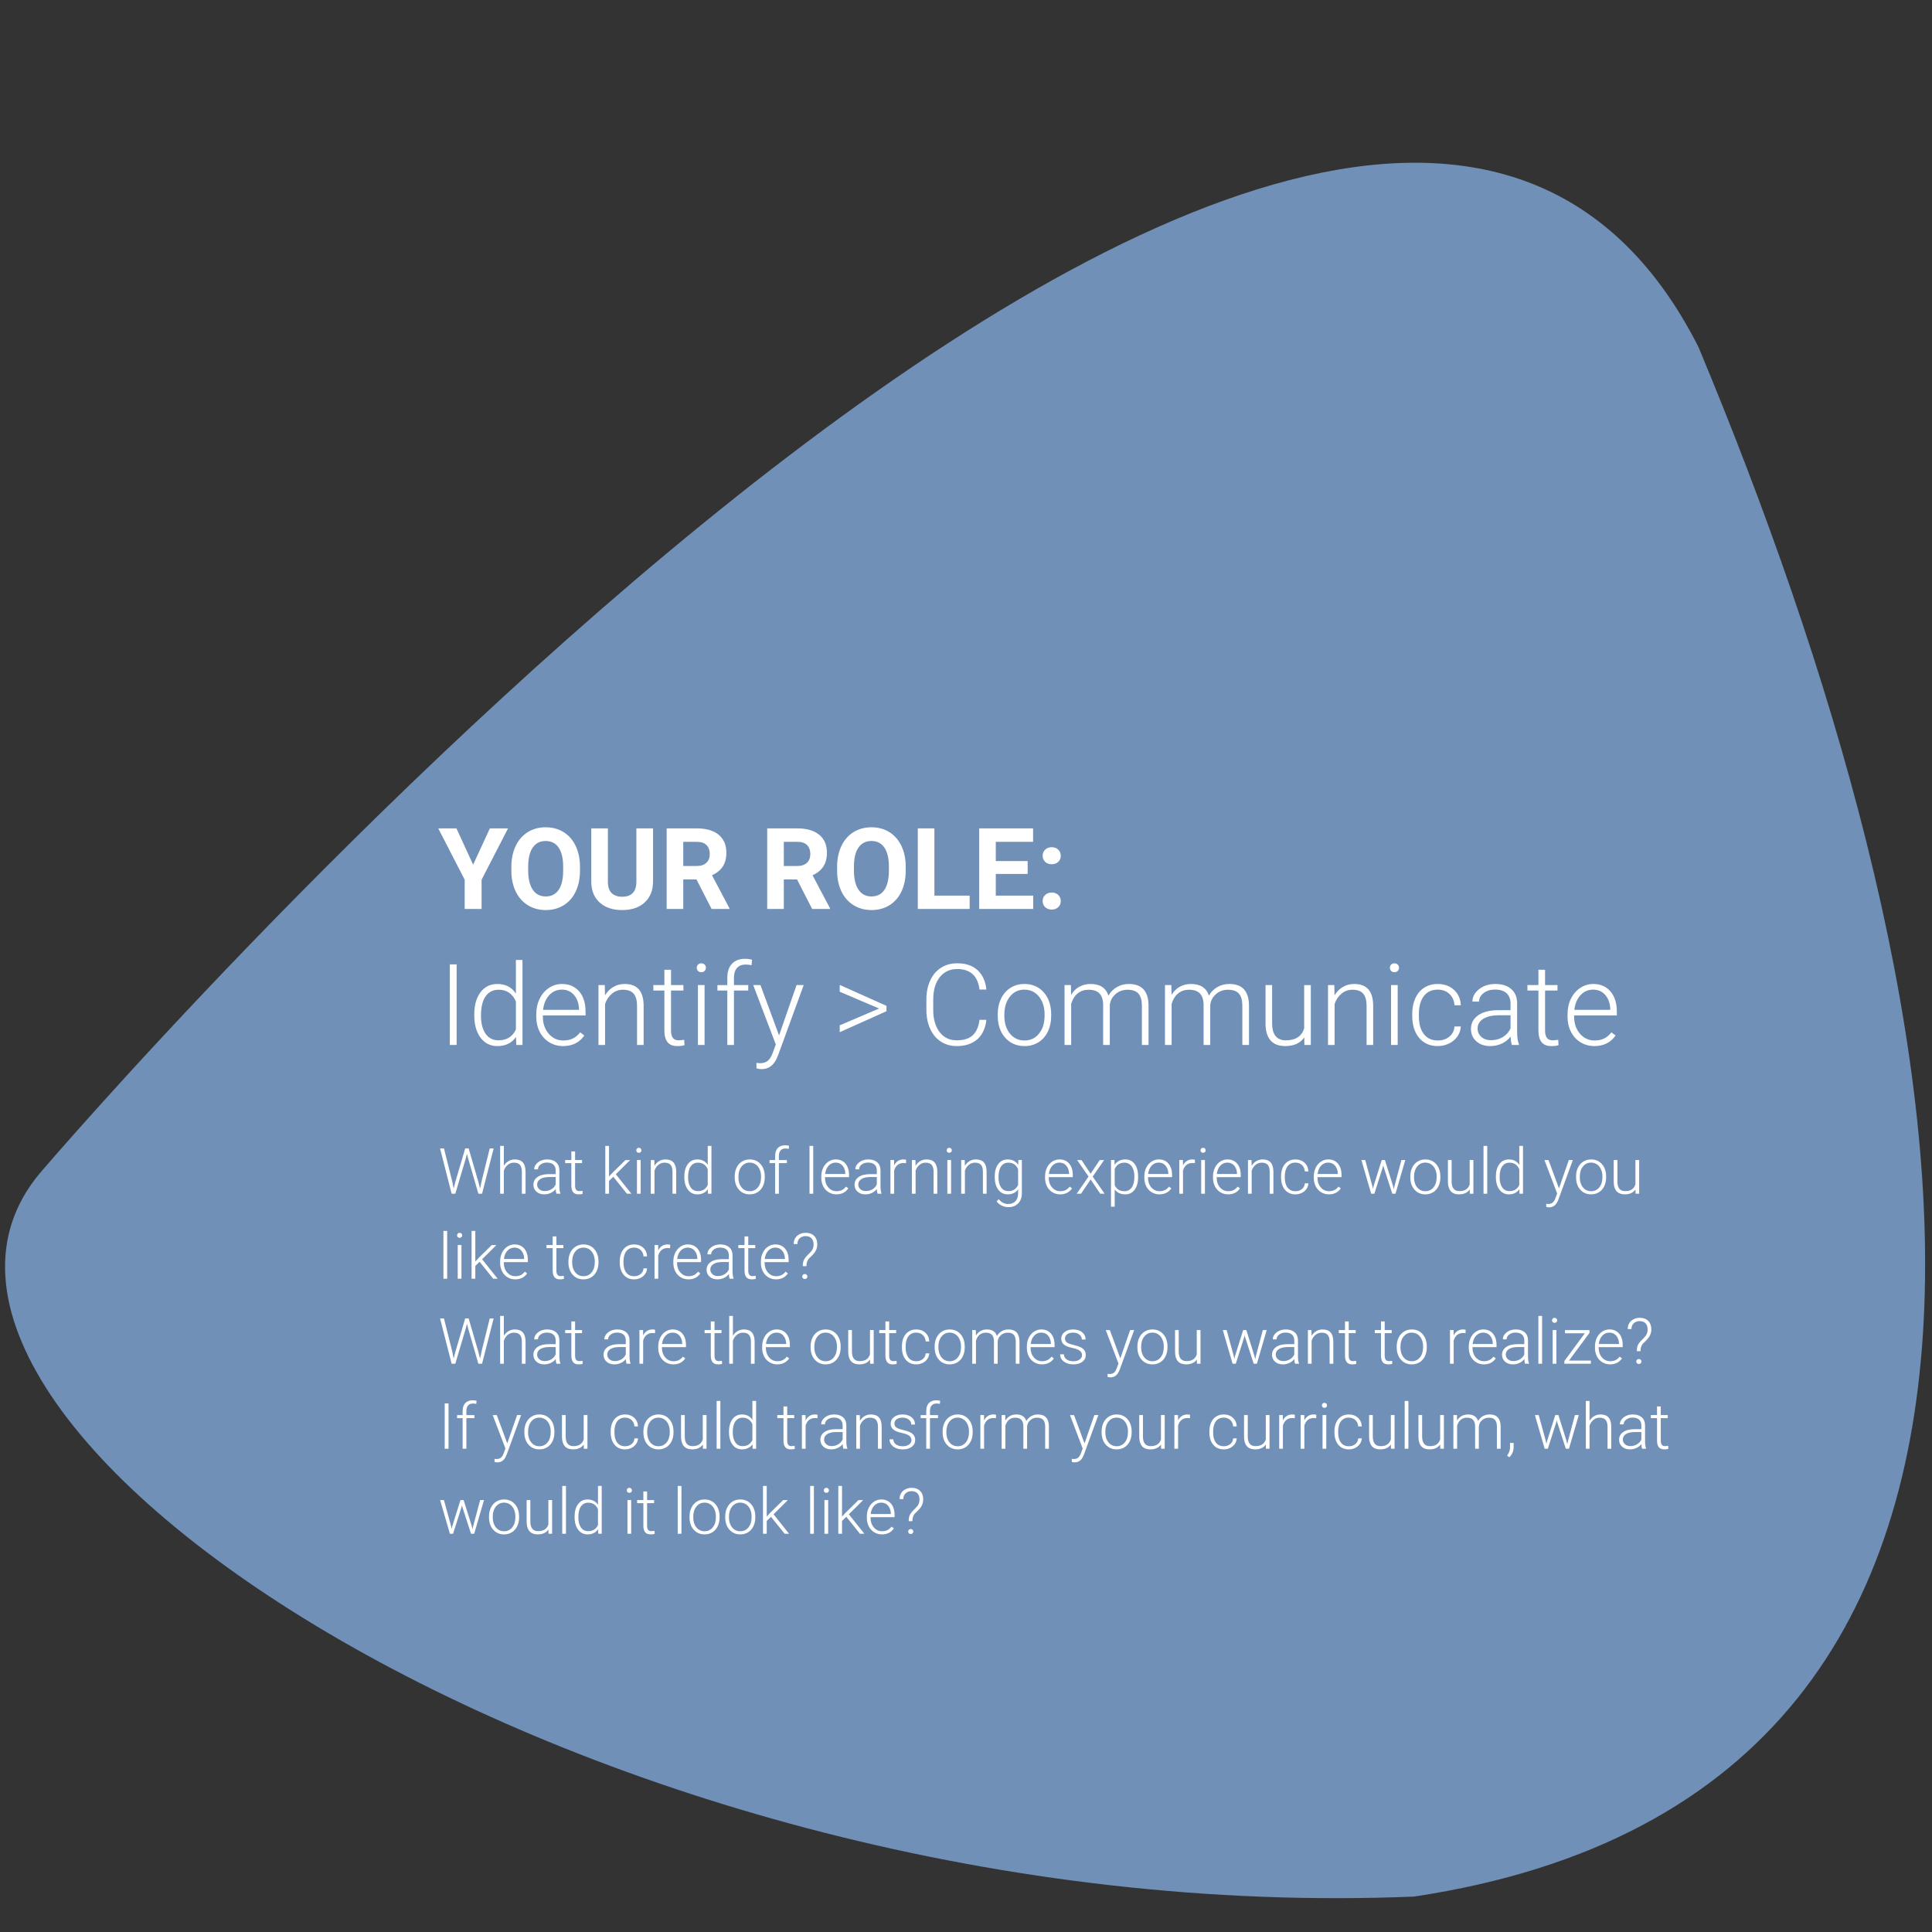 <?xml version="1.0" encoding="utf-8"?>
<!-- Generator: Adobe Illustrator 22.1.0, SVG Export Plug-In . SVG Version: 6.00 Build 0)  -->
<svg version="1.1" id="Layer_1" xmlns="http://www.w3.org/2000/svg" xmlns:xlink="http://www.w3.org/1999/xlink" x="0px" y="0px"
	 viewBox="0 0 600 600" style="enable-background:new 0 0 600 600;" xml:space="preserve">
<rect x="0" y="0" width="600" height="600" fill="#333333" stroke="none"/>
<style type="text/css">
	.st0{opacity:0.8;fill:#80A7D8;}
	.st1{fill:#FFFFFF;}
</style>
<path class="st0" d="M12.548,364.146c0,0,404.63-474.214,514.924-256.372C610,305.542,660.936,555.61,439.139,589
	C184.696,599.435-52.855,441.491,12.548,364.146z"/>
<g>
	<path class="st1" d="M146.931,268.535l5.207-11.275h5.638l-8.216,15.95v9.075h-5.243v-9.075l-8.216-15.95h5.655L146.931,268.535z"
		/>
	<path class="st1" d="M180.12,270.339c0,2.464-0.436,4.623-1.307,6.48c-0.871,1.857-2.118,3.289-3.738,4.297
		c-1.621,1.009-3.48,1.513-5.577,1.513c-2.075,0-3.925-0.498-5.552-1.495c-1.627-0.997-2.887-2.42-3.782-4.271
		c-0.893-1.85-1.346-3.979-1.357-6.385v-1.237c0-2.463,0.443-4.632,1.332-6.505c0.888-1.873,2.143-3.311,3.764-4.314
		c1.621-1.002,3.475-1.504,5.56-1.504s3.939,0.502,5.56,1.504c1.621,1.003,2.875,2.441,3.764,4.314
		c0.888,1.873,1.332,4.036,1.332,6.488v1.118H180.12z M174.895,269.205c0-2.624-0.47-4.618-1.409-5.982
		c-0.939-1.363-2.28-2.045-4.022-2.045c-1.73,0-3.066,0.673-4.005,2.02c-0.939,1.346-1.416,3.321-1.427,5.921v1.22
		c0,2.555,0.47,4.538,1.409,5.947c0.939,1.409,2.291,2.114,4.057,2.114c1.73,0,3.059-0.679,3.988-2.037s1.398-3.337,1.409-5.938
		V269.205z"/>
	<path class="st1" d="M202.808,257.26v16.482c0,2.739-0.857,4.904-2.57,6.497c-1.714,1.593-4.053,2.389-7.021,2.389
		c-2.922,0-5.243-0.773-6.961-2.32s-2.595-3.672-2.63-6.377V257.26h5.157v16.518c0,1.639,0.392,2.834,1.177,3.584
		c0.784,0.751,1.87,1.125,3.257,1.125c2.898,0,4.371-1.524,4.418-4.572V257.26H202.808z"/>
	<path class="st1" d="M216.3,273.123h-4.107v9.161h-5.157v-25.025h9.298c2.957,0,5.236,0.659,6.841,1.977
		c1.604,1.318,2.407,3.18,2.407,5.586c0,1.707-0.37,3.132-1.109,4.271c-0.739,1.141-1.859,2.048-3.361,2.725l5.414,10.227v0.241
		h-5.534L216.3,273.123z M212.192,268.947h4.159c1.295,0,2.297-0.329,3.007-0.988c0.711-0.659,1.066-1.566,1.066-2.725
		c0-1.18-0.335-2.109-1.005-2.784c-0.67-0.675-1.698-1.014-3.085-1.014h-4.143v7.511H212.192z"/>
	<path class="st1" d="M247.529,273.123h-4.107v9.161h-5.157v-25.025h9.298c2.957,0,5.236,0.659,6.841,1.977
		c1.604,1.318,2.407,3.18,2.407,5.586c0,1.707-0.37,3.132-1.109,4.271c-0.739,1.141-1.859,2.048-3.36,2.725l5.414,10.227v0.241
		h-5.534L247.529,273.123z M243.422,268.947h4.159c1.295,0,2.297-0.329,3.007-0.988c0.711-0.659,1.066-1.566,1.066-2.725
		c0-1.18-0.335-2.109-1.005-2.784s-1.698-1.014-3.085-1.014h-4.143v7.511H243.422z"/>
	<path class="st1" d="M281.285,270.339c0,2.464-0.436,4.623-1.307,6.48s-2.117,3.289-3.738,4.297
		c-1.621,1.009-3.48,1.513-5.577,1.513c-2.075,0-3.925-0.498-5.552-1.495c-1.627-0.997-2.888-2.42-3.782-4.271
		c-0.893-1.85-1.346-3.979-1.357-6.385v-1.237c0-2.463,0.443-4.632,1.332-6.505c0.888-1.873,2.143-3.311,3.764-4.314
		c1.621-1.002,3.475-1.504,5.56-1.504c2.085,0,3.939,0.502,5.559,1.504c1.621,1.003,2.875,2.441,3.764,4.314
		c0.889,1.873,1.332,4.036,1.332,6.488L281.285,270.339L281.285,270.339z M276.06,269.205c0-2.624-0.47-4.618-1.409-5.982
		c-0.939-1.363-2.28-2.045-4.022-2.045c-1.73,0-3.066,0.673-4.005,2.02c-0.939,1.346-1.416,3.321-1.427,5.921v1.22
		c0,2.555,0.47,4.538,1.409,5.947c0.939,1.409,2.291,2.114,4.057,2.114c1.73,0,3.059-0.679,3.987-2.037
		c0.928-1.358,1.398-3.337,1.409-5.938V269.205z"/>
	<path class="st1" d="M290.188,278.142h10.948v4.143h-16.104V257.26h5.157v20.882H290.188z"/>
	<path class="st1" d="M319.149,271.405h-9.9v6.737h11.618v4.143h-16.775V257.26h16.741v4.177h-11.584v5.964h9.9V271.405z"/>
	<path class="st1" d="M323.808,265.767c0-0.791,0.266-1.432,0.8-1.925c0.532-0.493,1.2-0.739,2.002-0.739
		c0.813,0,1.487,0.246,2.02,0.739s0.8,1.134,0.8,1.925c0,0.779-0.263,1.412-0.791,1.9c-0.527,0.487-1.203,0.73-2.028,0.73
		c-0.813,0-1.484-0.243-2.011-0.73C324.071,267.18,323.808,266.546,323.808,265.767z M323.808,279.844
		c0-0.791,0.266-1.432,0.8-1.925c0.532-0.493,1.2-0.739,2.002-0.739c0.813,0,1.487,0.246,2.02,0.739s0.8,1.134,0.8,1.925
		c0,0.779-0.263,1.412-0.791,1.9c-0.527,0.487-1.203,0.73-2.028,0.73c-0.813,0-1.484-0.243-2.011-0.73
		C324.071,281.256,323.808,280.623,323.808,279.844z"/>
	<path class="st1" d="M141.809,324.524h-2.114v-25.025h2.114V324.524z"/>
	<path class="st1" d="M147.292,315.054c0-2.887,0.645-5.188,1.934-6.9c1.289-1.713,3.039-2.57,5.25-2.57
		c2.509,0,4.423,0.991,5.741,2.973v-10.432h2.045v26.4h-1.925l-0.086-2.475c-1.318,1.88-3.254,2.818-5.809,2.818
		c-2.143,0-3.871-0.861-5.182-2.587c-1.312-1.724-1.968-4.053-1.968-6.987L147.292,315.054L147.292,315.054z M149.372,315.415
		c0,2.372,0.475,4.243,1.427,5.612c0.95,1.37,2.291,2.054,4.022,2.054c2.532,0,4.332-1.118,5.397-3.352v-8.732
		c-1.066-2.417-2.853-3.627-5.363-3.627c-1.73,0-3.077,0.679-4.039,2.037C149.853,310.766,149.372,312.768,149.372,315.415z"/>
	<path class="st1" d="M174.879,324.868c-1.582,0-3.011-0.389-4.288-1.168c-1.278-0.779-2.271-1.865-2.982-3.257
		c-0.711-1.393-1.066-2.953-1.066-4.684v-0.739c0-1.788,0.346-3.397,1.04-4.83c0.693-1.432,1.659-2.557,2.896-3.377
		c1.237-0.818,2.578-1.229,4.022-1.229c2.257,0,4.048,0.771,5.371,2.312s1.985,3.647,1.985,6.316v1.152h-13.268v0.395
		c0,2.109,0.604,3.865,1.813,5.268c1.209,1.404,2.729,2.105,4.563,2.105c1.1,0,2.071-0.2,2.913-0.602
		c0.843-0.4,1.607-1.042,2.295-1.925l1.289,0.98C179.949,323.775,177.754,324.868,174.879,324.868z M174.5,307.336
		c-1.547,0-2.85,0.568-3.91,1.702c-1.06,1.134-1.705,2.659-1.934,4.572h11.155v-0.223c-0.057-1.788-0.568-3.242-1.53-4.366
		C177.318,307.898,176.058,307.336,174.5,307.336z"/>
	<path class="st1" d="M187.82,305.927l0.068,3.18c0.699-1.145,1.57-2.02,2.613-2.621c1.043-0.602,2.195-0.902,3.455-0.902
		c1.993,0,3.477,0.562,4.452,1.684c0.973,1.123,1.466,2.808,1.478,5.053v12.203h-2.045v-12.22c-0.012-1.661-0.364-2.899-1.057-3.713
		c-0.693-0.813-1.802-1.22-3.325-1.22c-1.272,0-2.398,0.398-3.377,1.195c-0.98,0.798-1.705,1.871-2.175,3.223v12.736h-2.045v-18.597
		h1.958V305.927z"/>
	<path class="st1" d="M208.393,301.166v4.761h3.85v1.684h-3.85v12.406c0,1.032,0.186,1.802,0.559,2.306
		c0.372,0.505,0.993,0.757,1.865,0.757c0.343,0,0.899-0.057,1.668-0.172l0.086,1.671c-0.539,0.193-1.272,0.289-2.2,0.289
		c-1.409,0-2.435-0.409-3.077-1.229c-0.641-0.818-0.963-2.025-0.963-3.618v-12.409h-3.42v-1.684h3.42v-4.761h2.062V301.166z"/>
	<path class="st1" d="M216.386,300.556c0-0.387,0.125-0.714,0.378-0.982c0.252-0.267,0.596-0.401,1.032-0.401
		s0.782,0.134,1.04,0.401c0.257,0.267,0.387,0.595,0.387,0.982c0,0.388-0.129,0.712-0.387,0.974
		c-0.257,0.262-0.605,0.393-1.04,0.393c-0.436,0-0.779-0.131-1.032-0.393C216.512,301.268,216.386,300.944,216.386,300.556z
		 M218.809,324.524h-2.062v-18.597h2.062V324.524z"/>
	<path class="st1" d="M225.874,324.524v-16.912h-3.077v-1.684h3.077v-2.252c0-1.902,0.484-3.363,1.452-4.382
		c0.968-1.02,2.317-1.53,4.048-1.53c0.779,0,1.507,0.097,2.182,0.29l-0.155,1.704c-0.573-0.137-1.198-0.207-1.873-0.207
		c-1.134,0-2.016,0.353-2.647,1.06c-0.63,0.707-0.945,1.709-0.945,3.006v2.31h4.434v1.684h-4.434v16.912L225.874,324.524
		L225.874,324.524z"/>
	<path class="st1" d="M241.943,321.568l5.432-15.641h2.218l-7.941,21.759l-0.413,0.962c-1.02,2.257-2.595,3.386-4.727,3.386
		c-0.493,0-1.02-0.08-1.582-0.241l-0.018-1.702l1.066,0.103c1.009,0,1.825-0.25,2.45-0.748c0.624-0.498,1.154-1.354,1.59-2.57
		l0.911-2.509l-7.012-18.443h2.252L241.943,321.568z"/>
	<path class="st1" d="M273.001,313.198l-12.22-5.207v-2.114l14.523,6.497v1.668l-14.523,6.514v-2.132L273.001,313.198z"/>
	<path class="st1" d="M306.328,316.721c-0.287,2.636-1.229,4.652-2.827,6.05c-1.598,1.398-3.727,2.097-6.385,2.097
		c-1.857,0-3.498-0.464-4.925-1.393c-1.427-0.928-2.53-2.243-3.309-3.945s-1.174-3.645-1.186-5.835v-3.248
		c0-2.223,0.389-4.193,1.168-5.913c0.779-1.719,1.9-3.045,3.36-3.979c1.461-0.934,3.142-1.4,5.045-1.4
		c2.682,0,4.798,0.722,6.35,2.166c1.552,1.444,2.454,3.444,2.707,5.998h-2.132c-0.527-4.25-2.836-6.377-6.927-6.377
		c-2.268,0-4.077,0.848-5.423,2.545s-2.02,4.042-2.02,7.036v3.061c0,2.89,0.657,5.195,1.968,6.915
		c1.311,1.72,3.085,2.581,5.32,2.581c2.212,0,3.879-0.529,5.002-1.59c1.123-1.059,1.816-2.649,2.08-4.77H306.328z"/>
	<path class="st1" d="M309.851,314.95c0-1.787,0.346-3.397,1.039-4.83c0.693-1.432,1.673-2.545,2.939-3.343
		c1.266-0.796,2.702-1.195,4.305-1.195c2.475,0,4.48,0.868,6.016,2.604c1.536,1.736,2.303,4.037,2.303,6.9v0.43
		c0,1.8-0.346,3.418-1.04,4.855c-0.693,1.439-1.671,2.547-2.93,3.325c-1.261,0.78-2.698,1.168-4.314,1.168
		c-2.463,0-4.466-0.868-6.007-2.604c-1.541-1.736-2.312-4.036-2.312-6.9V314.95z M311.913,315.518c0,2.223,0.575,4.048,1.727,5.475
		c1.152,1.427,2.661,2.139,4.529,2.139c1.857,0,3.361-0.713,4.512-2.139c1.152-1.427,1.727-3.309,1.727-5.646v-0.395
		c0-1.42-0.263-2.721-0.791-3.902c-0.527-1.179-1.266-2.093-2.218-2.741c-0.95-0.647-2.039-0.971-3.266-0.971
		c-1.834,0-3.329,0.719-4.486,2.157c-1.157,1.439-1.736,3.321-1.736,5.646v0.377H311.913z"/>
	<path class="st1" d="M332.573,305.927l0.068,3.025c0.688-1.123,1.547-1.965,2.578-2.527c1.032-0.561,2.177-0.843,3.438-0.843
		c2.934,0,4.795,1.203,5.586,3.609c0.664-1.157,1.552-2.047,2.664-2.673c1.112-0.624,2.337-0.937,3.678-0.937
		c3.988,0,6.021,2.177,6.102,6.532v12.409h-2.062v-12.255c-0.012-1.661-0.37-2.893-1.075-3.695
		c-0.705-0.802-1.853-1.203-3.446-1.203c-1.478,0.023-2.727,0.502-3.747,1.435c-1.02,0.935-1.586,2.071-1.702,3.412v12.307h-2.062
		v-12.409c-0.012-1.592-0.387-2.781-1.125-3.566c-0.739-0.784-1.877-1.177-3.412-1.177c-1.295,0-2.407,0.37-3.334,1.109
		c-0.927,0.739-1.616,1.837-2.062,3.291v12.753h-2.062v-18.597h1.977V305.927z"/>
	<path class="st1" d="M363.768,305.927l0.068,3.025c0.688-1.123,1.547-1.965,2.578-2.527c1.032-0.561,2.177-0.843,3.438-0.843
		c2.934,0,4.795,1.203,5.586,3.609c0.664-1.157,1.552-2.047,2.664-2.673c1.112-0.624,2.337-0.937,3.678-0.937
		c3.988,0,6.021,2.177,6.102,6.532v12.409h-2.062v-12.255c-0.012-1.661-0.37-2.893-1.075-3.695
		c-0.705-0.802-1.853-1.203-3.446-1.203c-1.478,0.023-2.727,0.502-3.747,1.435c-1.02,0.935-1.586,2.071-1.702,3.412v12.307h-2.062
		v-12.409c-0.012-1.592-0.387-2.781-1.125-3.566c-0.739-0.784-1.877-1.177-3.412-1.177c-1.295,0-2.407,0.37-3.334,1.109
		c-0.927,0.739-1.616,1.837-2.062,3.291v12.753h-2.062v-18.597h1.977V305.927z"/>
	<path class="st1" d="M405.053,322.17c-1.237,1.8-3.214,2.698-5.93,2.698c-1.982,0-3.489-0.575-4.52-1.727
		c-1.031-1.152-1.559-2.856-1.582-5.113v-12.1h2.045v11.843c0,3.541,1.432,5.311,4.297,5.311c2.979,0,4.864-1.231,5.655-3.695
		v-13.457h2.062v18.597h-1.993L405.053,322.17z"/>
	<path class="st1" d="M414.385,305.927l0.068,3.18c0.7-1.145,1.57-2.02,2.612-2.621c1.043-0.602,2.194-0.902,3.455-0.902
		c1.993,0,3.477,0.562,4.452,1.684c0.975,1.123,1.466,2.808,1.478,5.053v12.203h-2.045v-12.22c-0.012-1.661-0.364-2.899-1.057-3.713
		c-0.693-0.813-1.802-1.22-3.325-1.22c-1.272,0-2.398,0.398-3.377,1.195c-0.98,0.798-1.705,1.871-2.175,3.223v12.736h-2.045v-18.597
		h1.958V305.927z"/>
	<path class="st1" d="M431.642,300.556c0-0.387,0.125-0.714,0.378-0.982c0.253-0.268,0.596-0.401,1.032-0.401
		c0.436,0,0.782,0.134,1.039,0.401s0.387,0.595,0.387,0.982c0,0.388-0.129,0.712-0.387,0.974c-0.257,0.262-0.605,0.393-1.039,0.393
		c-0.435,0-0.779-0.131-1.032-0.393C431.767,301.268,431.642,300.944,431.642,300.556z M434.065,324.524h-2.062v-18.597h2.062
		V324.524z"/>
	<path class="st1" d="M446.526,323.132c1.432,0,2.633-0.404,3.6-1.212c0.967-0.808,1.492-1.853,1.573-3.137h1.977
		c-0.058,1.134-0.413,2.169-1.066,3.102c-0.653,0.935-1.521,1.665-2.604,2.191c-1.082,0.527-2.243,0.791-3.48,0.791
		c-2.441,0-4.375-0.848-5.8-2.543c-1.427-1.695-2.14-3.975-2.14-6.841v-0.618c0-1.833,0.321-3.455,0.963-4.864
		c0.641-1.409,1.561-2.498,2.759-3.266c1.198-0.767,2.598-1.152,4.202-1.152c2.039,0,3.721,0.608,5.045,1.822
		c1.323,1.214,2.031,2.814,2.123,4.795H451.7c-0.091-1.454-0.616-2.63-1.573-3.523c-0.957-0.893-2.163-1.341-3.618-1.341
		c-1.857,0-3.297,0.67-4.323,2.011c-1.026,1.341-1.538,3.221-1.538,5.638v0.602c0,2.372,0.513,4.223,1.538,5.552
		C443.212,322.468,444.658,323.132,446.526,323.132z"/>
	<path class="st1" d="M469.522,324.524c-0.207-0.584-0.339-1.449-0.395-2.595c-0.722,0.939-1.641,1.665-2.759,2.175
		c-1.118,0.51-2.301,0.764-3.55,0.764c-1.787,0-3.234-0.498-4.34-1.495c-1.107-0.997-1.659-2.257-1.659-3.782
		c0-1.811,0.753-3.242,2.26-4.297c1.506-1.054,3.606-1.582,6.3-1.582h3.73v-2.114c0-1.329-0.41-2.374-1.229-3.137
		c-0.819-0.761-2.014-1.143-3.584-1.143c-1.433,0-2.619,0.367-3.557,1.1c-0.939,0.734-1.409,1.616-1.409,2.647l-2.062-0.018
		c0-1.478,0.688-2.759,2.062-3.841c1.375-1.082,3.065-1.625,5.07-1.625c2.073,0,3.709,0.519,4.907,1.555
		c1.197,1.037,1.813,2.484,1.848,4.34v8.8c0,1.8,0.189,3.145,0.568,4.039v0.207h-2.202V324.524z M463.06,323.046
		c1.375,0,2.604-0.332,3.687-0.997c1.082-0.664,1.87-1.552,2.363-2.664v-4.091h-3.678c-2.051,0.023-3.655,0.398-4.812,1.125
		c-1.158,0.728-1.736,1.727-1.736,3c0,1.043,0.387,1.907,1.16,2.595C460.817,322.702,461.823,323.046,463.06,323.046z"/>
	<path class="st1" d="M479.835,301.166v4.761h3.85v1.684h-3.85v12.406c0,1.032,0.186,1.802,0.559,2.306
		c0.372,0.505,0.993,0.757,1.865,0.757c0.343,0,0.899-0.057,1.668-0.172l0.086,1.671c-0.539,0.193-1.272,0.289-2.2,0.289
		c-1.409,0-2.435-0.409-3.077-1.229c-0.642-0.818-0.962-2.025-0.962-3.618v-12.409h-3.42v-1.684h3.42v-4.761h2.062V301.166z"/>
	<path class="st1" d="M495.149,324.868c-1.582,0-3.011-0.389-4.288-1.168c-1.278-0.779-2.272-1.865-2.982-3.257
		c-0.711-1.393-1.066-2.953-1.066-4.684v-0.739c0-1.788,0.345-3.397,1.04-4.83c0.693-1.432,1.659-2.557,2.896-3.377
		c1.237-0.818,2.578-1.229,4.022-1.229c2.257,0,4.048,0.771,5.371,2.312s1.986,3.647,1.986,6.316v1.152h-13.268v0.395
		c0,2.109,0.604,3.865,1.813,5.268c1.209,1.404,2.729,2.105,4.563,2.105c1.1,0,2.071-0.2,2.913-0.602
		c0.843-0.4,1.607-1.042,2.295-1.925l1.289,0.98C500.22,323.775,498.026,324.868,495.149,324.868z M494.772,307.336
		c-1.547,0-2.851,0.568-3.91,1.702c-1.06,1.134-1.705,2.659-1.934,4.572h11.155v-0.223c-0.058-1.788-0.568-3.242-1.53-4.366
		C497.59,307.898,496.329,307.336,494.772,307.336z"/>
	<path class="st1" d="M140.449,366.924l0.436,2.185l0.531-2.088l3.055-10.374h1.074l3.016,10.374l0.523,2.108l0.464-2.204
		l2.543-10.277h1.218l-3.606,14.077h-1.141l-3.19-11.012l-0.357-1.393l-0.348,1.393l-3.268,11.012h-1.141l-3.597-14.077h1.218
		L140.449,366.924z"/>
	<path class="st1" d="M156.478,362.033c0.381-0.625,0.867-1.109,1.46-1.45s1.241-0.513,1.944-0.513c1.122,0,1.956,0.316,2.504,0.947
		c0.548,0.631,0.825,1.58,0.832,2.842v6.864h-1.151v-6.874c-0.007-0.935-0.205-1.63-0.595-2.088
		c-0.39-0.458-1.013-0.686-1.871-0.686c-0.715,0-1.349,0.224-1.9,0.672c-0.551,0.448-0.959,1.052-1.223,1.812v7.164h-1.151v-14.85
		h1.151v6.159H156.478z"/>
	<path class="st1" d="M172.798,370.724c-0.116-0.329-0.19-0.815-0.222-1.46c-0.406,0.528-0.923,0.937-1.552,1.223
		c-0.629,0.286-1.294,0.43-1.997,0.43c-1.005,0-1.819-0.281-2.441-0.842c-0.621-0.561-0.933-1.269-0.933-2.127
		c0-1.019,0.423-1.824,1.272-2.417c0.848-0.593,2.028-0.89,3.543-0.89h2.098v-1.189c0-0.748-0.23-1.335-0.691-1.764
		s-1.133-0.643-2.016-0.643c-0.805,0-1.473,0.207-2.001,0.618c-0.528,0.411-0.793,0.909-0.793,1.489l-1.16-0.01
		c0-0.832,0.387-1.551,1.16-2.16c0.773-0.609,1.724-0.914,2.852-0.914c1.167,0,2.087,0.293,2.76,0.876s1.02,1.397,1.04,2.441v4.95
		c0,1.012,0.107,1.769,0.319,2.271v0.116h-1.238V370.724z M169.162,369.893c0.773,0,1.465-0.187,2.073-0.561
		s1.053-0.873,1.329-1.498v-2.301h-2.069c-1.154,0.013-2.056,0.224-2.707,0.634c-0.651,0.409-0.977,0.971-0.977,1.686
		c0,0.586,0.218,1.074,0.652,1.46S168.466,369.893,169.162,369.893z"/>
	<path class="st1" d="M178.598,357.585v2.678h2.166v0.947h-2.166v6.978c0,0.581,0.104,1.014,0.315,1.298
		c0.21,0.284,0.559,0.426,1.049,0.426c0.194,0,0.506-0.032,0.938-0.097l0.048,0.939c-0.303,0.109-0.715,0.162-1.238,0.162
		c-0.793,0-1.369-0.23-1.73-0.691s-0.541-1.14-0.541-2.036v-6.981h-1.924v-0.947h1.924v-2.678h1.158V357.585z"/>
	<path class="st1" d="M190.461,365.455l-1.324,1.276v3.993h-1.16v-14.85h1.16v9.504l1.092-1.179l4.003-3.935h1.46l-4.437,4.409
		l4.825,6.052h-1.383L190.461,365.455z"/>
	<path class="st1" d="M197.606,357.243c0-0.218,0.07-0.401,0.212-0.553c0.142-0.151,0.335-0.225,0.58-0.225s0.44,0.075,0.585,0.225
		c0.145,0.152,0.218,0.335,0.218,0.553s-0.073,0.399-0.218,0.548c-0.145,0.147-0.34,0.22-0.585,0.22c-0.245,0-0.438-0.073-0.58-0.22
		C197.676,357.642,197.606,357.461,197.606,357.243z M198.969,370.724h-1.16v-10.461h1.16V370.724z"/>
	<path class="st1" d="M203.212,360.264l0.038,1.789c0.393-0.645,0.883-1.135,1.47-1.474c0.586-0.339,1.234-0.508,1.944-0.508
		c1.122,0,1.956,0.316,2.504,0.947c0.548,0.631,0.825,1.58,0.832,2.842v6.864h-1.151v-6.874c-0.007-0.935-0.205-1.63-0.595-2.088
		c-0.391-0.458-1.013-0.686-1.871-0.686c-0.715,0-1.349,0.224-1.9,0.672c-0.551,0.448-0.959,1.052-1.223,1.812v7.164h-1.151v-10.461
		h1.103V360.264z"/>
	<path class="st1" d="M212.523,365.397c0-1.625,0.363-2.917,1.088-3.881c0.725-0.964,1.709-1.445,2.953-1.445
		c1.411,0,2.488,0.558,3.23,1.673v-5.868h1.151v14.85h-1.082l-0.048-1.393c-0.741,1.057-1.83,1.585-3.268,1.585
		c-1.206,0-2.177-0.484-2.915-1.454c-0.738-0.97-1.107-2.28-1.107-3.93v-0.136H212.523z M213.693,365.6
		c0,1.334,0.267,2.387,0.802,3.157s1.289,1.155,2.263,1.155c1.424,0,2.436-0.628,3.036-1.885v-4.911
		c-0.6-1.36-1.605-2.039-3.016-2.039c-0.973,0-1.73,0.383-2.272,1.146C213.965,362.985,213.693,364.112,213.693,365.6z"/>
	<path class="st1" d="M228.166,365.339c0-1.005,0.195-1.911,0.585-2.717c0.391-0.806,0.941-1.432,1.653-1.88
		c0.713-0.448,1.519-0.672,2.422-0.672c1.393,0,2.52,0.488,3.384,1.465c0.864,0.977,1.296,2.269,1.296,3.881v0.242
		c0,1.012-0.195,1.923-0.585,2.731c-0.391,0.809-0.939,1.432-1.649,1.87s-1.518,0.658-2.427,0.658c-1.386,0-2.512-0.487-3.379-1.464
		c-0.867-0.977-1.3-2.27-1.3-3.882V365.339z M229.326,365.658c0,1.251,0.323,2.277,0.971,3.08s1.497,1.203,2.548,1.203
		c1.044,0,1.89-0.4,2.538-1.203s0.971-1.861,0.971-3.177v-0.222c0-0.8-0.149-1.531-0.444-2.194
		c-0.296-0.663-0.712-1.177-1.247-1.541c-0.536-0.364-1.147-0.547-1.837-0.547c-1.032,0-1.872,0.405-2.523,1.214
		s-0.977,1.867-0.977,3.176v0.211H229.326z"/>
	<path class="st1" d="M240.725,370.724v-9.513h-1.73v-0.947h1.73v-1.266c0-1.07,0.273-1.892,0.817-2.465s1.303-0.86,2.277-0.86
		c0.438,0,0.848,0.055,1.228,0.163l-0.087,0.958c-0.322-0.077-0.673-0.116-1.054-0.116c-0.638,0-1.134,0.199-1.489,0.596
		c-0.355,0.397-0.531,0.961-0.531,1.692v1.299h2.495v0.947h-2.495v9.513h-1.16V370.724z"/>
	<path class="st1" d="M252.559,370.724h-1.16v-14.85h1.16V370.724z"/>
	<path class="st1" d="M259.751,370.917c-0.89,0-1.694-0.219-2.412-0.658c-0.718-0.439-1.278-1.048-1.677-1.832
		c-0.399-0.783-0.6-1.662-0.6-2.636v-0.416c0-1.005,0.195-1.911,0.585-2.717s0.933-1.439,1.629-1.9s1.45-0.692,2.263-0.692
		c1.269,0,2.277,0.434,3.022,1.301s1.117,2.05,1.117,3.552v0.648h-7.464v0.222c0,1.186,0.34,2.175,1.02,2.963
		c0.68,0.789,1.536,1.184,2.566,1.184c0.618,0,1.165-0.113,1.639-0.339c0.474-0.226,0.904-0.586,1.29-1.082l0.725,0.551
		C262.604,370.302,261.368,370.917,259.751,370.917z M259.538,361.056c-0.87,0-1.604,0.319-2.2,0.957
		c-0.596,0.638-0.959,1.495-1.088,2.572h6.274v-0.125c-0.032-1.005-0.319-1.824-0.86-2.455
		C261.123,361.373,260.415,361.056,259.538,361.056z"/>
	<path class="st1" d="M272.531,370.724c-0.116-0.329-0.19-0.815-0.222-1.46c-0.406,0.528-0.923,0.937-1.551,1.223
		s-1.294,0.43-1.997,0.43c-1.005,0-1.819-0.281-2.441-0.842s-0.933-1.269-0.933-2.127c0-1.019,0.424-1.824,1.272-2.417
		c0.848-0.593,2.028-0.89,3.543-0.89h2.098v-1.189c0-0.748-0.23-1.335-0.691-1.764s-1.133-0.643-2.016-0.643
		c-0.805,0-1.473,0.207-2.001,0.618s-0.793,0.909-0.793,1.489l-1.16-0.01c0-0.832,0.387-1.551,1.16-2.16
		c0.773-0.609,1.724-0.914,2.852-0.914c1.167,0,2.087,0.293,2.76,0.876c0.673,0.583,1.02,1.397,1.038,2.441v4.95
		c0,1.012,0.107,1.769,0.319,2.271v0.116h-1.238V370.724z M268.897,369.893c0.773,0,1.465-0.187,2.074-0.561
		s1.052-0.873,1.329-1.498v-2.301h-2.068c-1.154,0.013-2.056,0.224-2.707,0.634s-0.977,0.971-0.977,1.686
		c0,0.586,0.218,1.074,0.652,1.46C267.634,369.698,268.201,369.893,268.897,369.893z"/>
	<path class="st1" d="M281.369,361.249c-0.245-0.045-0.506-0.068-0.783-0.068c-0.722,0-1.332,0.202-1.832,0.605
		c-0.499,0.403-0.856,0.987-1.069,1.754v7.183h-1.151v-10.461h1.131l0.02,1.663c0.613-1.237,1.595-1.857,2.949-1.857
		c0.322,0,0.576,0.042,0.763,0.125L281.369,361.249z"/>
	<path class="st1" d="M284.298,360.264l0.038,1.789c0.393-0.645,0.883-1.135,1.47-1.474c0.586-0.339,1.234-0.508,1.944-0.508
		c1.122,0,1.956,0.316,2.504,0.947c0.548,0.631,0.825,1.58,0.832,2.842v6.864h-1.151v-6.874c-0.007-0.935-0.205-1.63-0.594-2.088
		s-1.014-0.686-1.871-0.686c-0.715,0-1.349,0.224-1.9,0.672c-0.551,0.448-0.959,1.052-1.223,1.812v7.164h-1.151v-10.461h1.102
		V360.264z"/>
	<path class="st1" d="M294.004,357.243c0-0.218,0.07-0.401,0.212-0.553c0.142-0.151,0.335-0.225,0.58-0.225
		c0.244,0,0.44,0.075,0.585,0.225c0.145,0.152,0.217,0.335,0.217,0.553s-0.072,0.399-0.217,0.548
		c-0.145,0.147-0.341,0.22-0.585,0.22c-0.244,0-0.438-0.073-0.58-0.22C294.075,357.642,294.004,357.461,294.004,357.243z
		 M295.367,370.724h-1.16v-10.461h1.16V370.724z"/>
	<path class="st1" d="M299.612,360.264l0.039,1.789c0.393-0.645,0.883-1.135,1.47-1.474s1.234-0.508,1.944-0.508
		c1.122,0,1.956,0.316,2.504,0.947c0.548,0.631,0.825,1.58,0.832,2.842v6.864h-1.151v-6.874c-0.007-0.935-0.205-1.63-0.594-2.088
		s-1.014-0.686-1.871-0.686c-0.715,0-1.349,0.224-1.9,0.672c-0.551,0.448-0.959,1.052-1.223,1.812v7.164h-1.151v-10.461h1.102
		V360.264z"/>
	<path class="st1" d="M308.921,365.397c0-1.637,0.363-2.934,1.088-3.891c0.725-0.957,1.709-1.437,2.953-1.437
		c1.425,0,2.507,0.568,3.248,1.702l0.058-1.508h1.082v10.248c0,1.348-0.377,2.413-1.131,3.2s-1.775,1.179-3.065,1.179
		c-0.728,0-1.422-0.162-2.083-0.487c-0.661-0.326-1.181-0.759-1.562-1.301l0.648-0.696c0.818,1.005,1.792,1.508,2.919,1.508
		c0.967,0,1.72-0.285,2.263-0.855c0.542-0.57,0.822-1.362,0.842-2.374v-1.315c-0.741,1.032-1.82,1.547-3.238,1.547
		c-1.212,0-2.185-0.483-2.919-1.45c-0.735-0.967-1.102-2.272-1.102-3.916v-0.154H308.921z M310.092,365.6
		c0,1.334,0.267,2.387,0.802,3.157c0.535,0.77,1.289,1.155,2.263,1.155c1.424,0,2.433-0.638,3.026-1.914v-4.863
		c-0.271-0.67-0.661-1.18-1.169-1.532c-0.508-0.352-1.122-0.527-1.837-0.527c-0.974,0-1.73,0.383-2.272,1.146
		C310.363,362.985,310.092,364.112,310.092,365.6z"/>
	<path class="st1" d="M329.234,370.917c-0.89,0-1.693-0.219-2.411-0.658c-0.718-0.439-1.278-1.048-1.677-1.832
		c-0.399-0.783-0.6-1.662-0.6-2.636v-0.416c0-1.005,0.196-1.911,0.585-2.717s0.933-1.439,1.628-1.9s1.45-0.692,2.263-0.692
		c1.269,0,2.277,0.434,3.022,1.301c0.745,0.867,1.117,2.05,1.117,3.552v0.648h-7.464v0.222c0,1.186,0.341,2.175,1.021,2.963
		c0.68,0.789,1.536,1.184,2.566,1.184c0.618,0,1.166-0.113,1.639-0.339c0.473-0.226,0.903-0.586,1.29-1.082l0.725,0.551
		C332.086,370.302,330.852,370.917,329.234,370.917z M329.022,361.056c-0.87,0-1.603,0.319-2.199,0.957
		c-0.596,0.638-0.959,1.495-1.088,2.572h6.274v-0.125c-0.032-1.005-0.319-1.824-0.86-2.455
		C330.608,361.373,329.898,361.056,329.022,361.056z"/>
	<path class="st1" d="M338.699,364.508l2.823-4.244h1.373l-3.549,5.134l3.703,5.327h-1.363l-2.978-4.427l-2.978,4.427h-1.363
		l3.693-5.327l-3.549-5.134h1.363L338.699,364.508z"/>
	<path class="st1" d="M353.453,365.6c0,1.63-0.361,2.925-1.082,3.882c-0.722,0.957-1.689,1.436-2.901,1.436
		c-1.431,0-2.527-0.503-3.287-1.508v5.337h-1.151v-14.483h1.074l0.058,1.479c0.755-1.115,1.847-1.673,3.277-1.673
		c1.251,0,2.232,0.474,2.945,1.421c0.713,0.947,1.068,2.263,1.068,3.945v0.164H353.453z M352.292,365.397
		c0-1.334-0.274-2.388-0.822-3.161c-0.548-0.773-1.311-1.16-2.291-1.16c-0.709,0-1.318,0.171-1.827,0.513
		c-0.509,0.342-0.899,0.838-1.169,1.489v5.018c0.277,0.6,0.673,1.057,1.189,1.373c0.516,0.316,1.124,0.474,1.827,0.474
		c0.974,0,1.733-0.388,2.277-1.165C352.02,368.001,352.292,366.873,352.292,365.397z"/>
	<path class="st1" d="M360.066,370.917c-0.89,0-1.693-0.219-2.411-0.658c-0.718-0.439-1.278-1.048-1.677-1.832s-0.6-1.662-0.6-2.636
		v-0.416c0-1.005,0.196-1.911,0.585-2.717s0.933-1.439,1.628-1.9s1.45-0.692,2.263-0.692c1.269,0,2.277,0.434,3.022,1.301
		c0.745,0.867,1.117,2.05,1.117,3.552v0.648h-7.464v0.222c0,1.186,0.341,2.175,1.021,2.963c0.68,0.789,1.536,1.184,2.566,1.184
		c0.618,0,1.166-0.113,1.639-0.339s0.903-0.586,1.29-1.082l0.725,0.551C362.917,370.302,361.683,370.917,360.066,370.917z
		 M359.852,361.056c-0.87,0-1.603,0.319-2.199,0.957c-0.596,0.638-0.959,1.495-1.088,2.572h6.274v-0.125
		c-0.032-1.005-0.319-1.824-0.86-2.455C361.439,361.373,360.729,361.056,359.852,361.056z"/>
	<path class="st1" d="M371.077,361.249c-0.245-0.045-0.506-0.068-0.783-0.068c-0.722,0-1.332,0.202-1.832,0.605
		c-0.499,0.403-0.856,0.987-1.069,1.754v7.183h-1.151v-10.461h1.131l0.02,1.663c0.613-1.237,1.595-1.857,2.949-1.857
		c0.322,0,0.576,0.042,0.763,0.125L371.077,361.249z"/>
	<path class="st1" d="M372.837,357.243c0-0.218,0.07-0.401,0.212-0.553c0.142-0.151,0.335-0.225,0.58-0.225
		c0.244,0,0.44,0.075,0.585,0.225c0.145,0.152,0.217,0.335,0.217,0.553s-0.072,0.399-0.217,0.548
		c-0.145,0.147-0.341,0.22-0.585,0.22c-0.244,0-0.438-0.073-0.58-0.22C372.907,357.642,372.837,357.461,372.837,357.243z
		 M374.2,370.724h-1.16v-10.461h1.16V370.724z"/>
	<path class="st1" d="M381.393,370.917c-0.89,0-1.693-0.219-2.411-0.658c-0.718-0.439-1.278-1.048-1.677-1.832
		c-0.399-0.783-0.6-1.662-0.6-2.636v-0.416c0-1.005,0.196-1.911,0.585-2.717s0.933-1.439,1.628-1.9s1.45-0.692,2.263-0.692
		c1.269,0,2.277,0.434,3.022,1.301c0.745,0.867,1.117,2.05,1.117,3.552v0.648h-7.464v0.222c0,1.186,0.341,2.175,1.021,2.963
		c0.68,0.789,1.536,1.184,2.566,1.184c0.618,0,1.166-0.113,1.639-0.339c0.473-0.226,0.903-0.586,1.29-1.082l0.725,0.551
		C384.245,370.302,383.011,370.917,381.393,370.917z M381.18,361.056c-0.87,0-1.603,0.319-2.199,0.957
		c-0.596,0.638-0.959,1.495-1.088,2.572h6.274v-0.125c-0.032-1.005-0.319-1.824-0.86-2.455
		C382.767,361.373,382.057,361.056,381.18,361.056z"/>
	<path class="st1" d="M388.672,360.264l0.039,1.789c0.393-0.645,0.883-1.135,1.47-1.474c0.586-0.339,1.234-0.508,1.944-0.508
		c1.122,0,1.956,0.316,2.504,0.947c0.548,0.631,0.825,1.58,0.832,2.842v6.864h-1.151v-6.874c-0.007-0.935-0.205-1.63-0.594-2.088
		s-1.014-0.686-1.871-0.686c-0.715,0-1.349,0.224-1.9,0.672c-0.551,0.448-0.959,1.052-1.223,1.812v7.164h-1.151v-10.461h1.102
		V360.264z"/>
	<path class="st1" d="M402.315,369.942c0.805,0,1.482-0.227,2.026-0.681s0.839-1.043,0.884-1.764h1.112
		c-0.032,0.638-0.232,1.22-0.6,1.746c-0.367,0.526-0.855,0.936-1.464,1.232c-0.609,0.296-1.262,0.444-1.958,0.444
		c-1.373,0-2.46-0.477-3.263-1.431c-0.803-0.954-1.204-2.236-1.204-3.848v-0.348c0-1.032,0.18-1.944,0.541-2.736
		c0.361-0.792,0.879-1.405,1.552-1.837c0.673-0.432,1.461-0.648,2.363-0.648c1.147,0,2.093,0.342,2.838,1.025
		c0.745,0.683,1.142,1.582,1.193,2.697h-1.112c-0.052-0.818-0.345-1.479-0.884-1.982c-0.539-0.503-1.217-0.755-2.036-0.755
		c-1.044,0-1.855,0.377-2.431,1.131s-0.866,1.811-0.866,3.171v0.339c0,1.334,0.289,2.375,0.866,3.123
		S401.264,369.942,402.315,369.942z"/>
	<path class="st1" d="M412.698,370.917c-0.89,0-1.693-0.219-2.411-0.658c-0.718-0.439-1.278-1.048-1.677-1.832
		c-0.399-0.783-0.6-1.662-0.6-2.636v-0.416c0-1.005,0.196-1.911,0.585-2.717s0.933-1.439,1.628-1.9s1.45-0.692,2.263-0.692
		c1.269,0,2.277,0.434,3.022,1.301s1.117,2.05,1.117,3.552v0.648h-7.464v0.222c0,1.186,0.341,2.175,1.021,2.963
		c0.68,0.789,1.536,1.184,2.566,1.184c0.618,0,1.166-0.113,1.639-0.339s0.903-0.586,1.29-1.082l0.725,0.551
		C415.55,370.302,414.316,370.917,412.698,370.917z M412.485,361.056c-0.87,0-1.603,0.319-2.199,0.957
		c-0.596,0.638-0.959,1.495-1.088,2.572h6.274v-0.125c-0.032-1.005-0.319-1.824-0.86-2.455S413.362,361.056,412.485,361.056z"/>
	<path class="st1" d="M426.195,368.317l0.174,0.899l0.232-0.947l2.514-8.005h0.986l2.485,7.938l0.271,1.102l0.222-1.015l2.146-8.025
		h1.199l-3.046,10.461h-0.986l-2.687-8.295l-0.125-0.571l-0.125,0.58l-2.639,8.285h-0.986l-3.036-10.461h1.189L426.195,368.317z"/>
	<path class="st1" d="M437.98,365.339c0-1.005,0.196-1.911,0.585-2.717s0.941-1.432,1.653-1.88s1.519-0.672,2.421-0.672
		c1.393,0,2.52,0.488,3.384,1.465c0.863,0.977,1.296,2.269,1.296,3.881v0.242c0,1.012-0.195,1.923-0.584,2.731
		c-0.389,0.809-0.939,1.432-1.649,1.87s-1.518,0.658-2.427,0.658c-1.386,0-2.511-0.487-3.378-1.464
		c-0.867-0.977-1.301-2.27-1.301-3.882L437.98,365.339L437.98,365.339z M439.139,365.658c0,1.251,0.324,2.277,0.972,3.08
		s1.496,1.203,2.547,1.203c1.044,0,1.891-0.4,2.539-1.203s0.971-1.861,0.971-3.177v-0.222c0-0.8-0.148-1.531-0.444-2.194
		c-0.296-0.663-0.712-1.177-1.247-1.541s-1.147-0.547-1.837-0.547c-1.032,0-1.872,0.405-2.523,1.214s-0.977,1.867-0.977,3.176
		V365.658z"/>
	<path class="st1" d="M456.436,369.399c-0.696,1.012-1.808,1.518-3.335,1.518c-1.115,0-1.962-0.323-2.543-0.971
		s-0.877-1.607-0.89-2.876v-6.807h1.151v6.662c0,1.992,0.805,2.988,2.417,2.988c1.675,0,2.736-0.693,3.181-2.079v-7.57h1.16v10.461
		h-1.122L456.436,369.399z"/>
	<path class="st1" d="M461.879,370.724h-1.16v-14.85h1.16V370.724z"/>
	<path class="st1" d="M464.557,365.397c0-1.625,0.363-2.917,1.087-3.881c0.726-0.964,1.71-1.445,2.955-1.445
		c1.411,0,2.488,0.558,3.23,1.673v-5.868h1.151v14.85h-1.082l-0.048-1.393c-0.741,1.057-1.83,1.585-3.268,1.585
		c-1.206,0-2.177-0.484-2.915-1.454c-0.738-0.97-1.107-2.28-1.107-3.93v-0.136H464.557z M465.726,365.6
		c0,1.334,0.267,2.387,0.802,3.157c0.535,0.77,1.289,1.155,2.263,1.155c1.425,0,2.436-0.628,3.036-1.885v-4.911
		c-0.6-1.36-1.605-2.039-3.016-2.039c-0.974,0-1.73,0.383-2.272,1.146C465.998,362.985,465.726,364.112,465.726,365.6z"/>
	<path class="st1" d="M484.154,369.062l3.055-8.798h1.247l-4.467,12.24l-0.232,0.541c-0.573,1.269-1.46,1.904-2.659,1.904
		c-0.277,0-0.573-0.045-0.89-0.135l-0.01-0.957l0.6,0.058c0.568,0,1.026-0.14,1.377-0.42c0.351-0.28,0.65-0.762,0.894-1.445
		l0.513-1.411l-3.945-10.374h1.266L484.154,369.062z"/>
	<path class="st1" d="M489.461,365.339c0-1.005,0.195-1.911,0.584-2.717s0.941-1.432,1.654-1.88
		c0.711-0.448,1.519-0.672,2.421-0.672c1.393,0,2.52,0.488,3.384,1.465c0.864,0.977,1.296,2.269,1.296,3.881v0.242
		c0,1.012-0.196,1.923-0.584,2.731c-0.391,0.808-0.939,1.432-1.649,1.87c-0.709,0.438-1.518,0.658-2.427,0.658
		c-1.386,0-2.512-0.487-3.379-1.464s-1.3-2.27-1.3-3.882V365.339z M490.622,365.658c0,1.251,0.325,2.277,0.971,3.08
		c0.649,0.802,1.497,1.203,2.548,1.203c1.044,0,1.891-0.4,2.538-1.203c0.649-0.802,0.972-1.861,0.972-3.177v-0.222
		c0-0.8-0.148-1.531-0.444-2.194c-0.296-0.663-0.712-1.177-1.247-1.541c-0.536-0.364-1.147-0.547-1.837-0.547
		c-1.032,0-1.872,0.405-2.523,1.214s-0.977,1.867-0.977,3.176V365.658z"/>
	<path class="st1" d="M507.918,369.399c-0.696,1.012-1.808,1.518-3.335,1.518c-1.115,0-1.962-0.323-2.543-0.971
		c-0.581-0.648-0.877-1.607-0.89-2.876v-6.807h1.151v6.662c0,1.992,0.805,2.988,2.417,2.988c1.675,0,2.736-0.693,3.181-2.079v-7.57
		h1.16v10.461h-1.122L507.918,369.399z"/>
	<path class="st1" d="M138.872,397.124h-1.16v-14.85h1.16V397.124z"/>
	<path class="st1" d="M141.947,383.643c0-0.218,0.07-0.401,0.212-0.553c0.142-0.151,0.335-0.225,0.58-0.225s0.44,0.075,0.585,0.225
		c0.145,0.152,0.218,0.335,0.218,0.553s-0.073,0.399-0.218,0.548c-0.145,0.147-0.34,0.22-0.585,0.22c-0.245,0-0.438-0.073-0.58-0.22
		C142.017,384.042,141.947,383.861,141.947,383.643z M143.31,397.124h-1.16v-10.461h1.16V397.124z"/>
	<path class="st1" d="M148.937,391.855l-1.324,1.276v3.993h-1.16v-14.85h1.16v9.504l1.092-1.179l4.003-3.935h1.46l-4.437,4.409
		l4.825,6.052h-1.383L148.937,391.855z"/>
	<path class="st1" d="M160.007,397.317c-0.89,0-1.694-0.219-2.412-0.658c-0.718-0.439-1.278-1.048-1.677-1.832
		c-0.399-0.783-0.6-1.662-0.6-2.636v-0.416c0-1.005,0.195-1.911,0.585-2.717c0.39-0.806,0.933-1.439,1.629-1.9
		c0.696-0.461,1.45-0.692,2.263-0.692c1.269,0,2.277,0.434,3.022,1.301c0.745,0.867,1.117,2.05,1.117,3.552v0.648h-7.464v0.222
		c0,1.186,0.34,2.175,1.02,2.963c0.68,0.789,1.536,1.184,2.566,1.184c0.618,0,1.165-0.113,1.639-0.339
		c0.474-0.226,0.904-0.586,1.29-1.082l0.725,0.551C162.859,396.702,161.625,397.317,160.007,397.317z M159.794,387.456
		c-0.87,0-1.604,0.319-2.2,0.957c-0.596,0.638-0.959,1.495-1.088,2.572h6.274v-0.125c-0.032-1.005-0.319-1.824-0.86-2.455
		C161.379,387.773,160.67,387.456,159.794,387.456z"/>
	<path class="st1" d="M172.798,383.985v2.678h2.166v0.947h-2.166v6.978c0,0.581,0.104,1.014,0.315,1.298s0.559,0.426,1.049,0.426
		c0.194,0,0.506-0.032,0.938-0.097l0.048,0.939c-0.303,0.109-0.715,0.162-1.238,0.162c-0.793,0-1.369-0.23-1.73-0.691
		s-0.541-1.14-0.541-2.036v-6.981h-1.924v-0.947h1.924v-2.678h1.158V383.985z"/>
	<path class="st1" d="M176.529,391.739c0-1.005,0.195-1.911,0.585-2.717c0.39-0.806,0.94-1.432,1.653-1.88
		c0.713-0.448,1.519-0.672,2.422-0.672c1.393,0,2.52,0.488,3.384,1.465c0.863,0.977,1.296,2.269,1.296,3.881v0.242
		c0,1.012-0.195,1.923-0.585,2.731c-0.39,0.809-0.939,1.432-1.649,1.87c-0.709,0.438-1.518,0.658-2.427,0.658
		c-1.386,0-2.512-0.487-3.379-1.464c-0.867-0.977-1.3-2.27-1.3-3.882V391.739z M177.689,392.058c0,1.251,0.323,2.277,0.971,3.08
		s1.497,1.203,2.548,1.203c1.044,0,1.89-0.4,2.538-1.203c0.648-0.803,0.971-1.861,0.971-3.177v-0.222c0-0.8-0.148-1.531-0.444-2.194
		s-0.712-1.177-1.247-1.541c-0.536-0.364-1.147-0.547-1.837-0.547c-1.032,0-1.872,0.405-2.523,1.214s-0.977,1.867-0.977,3.176v0.211
		H177.689z"/>
	<path class="st1" d="M196.938,396.342c0.805,0,1.481-0.227,2.025-0.681s0.839-1.043,0.884-1.764h1.112
		c-0.032,0.638-0.232,1.22-0.6,1.746c-0.367,0.526-0.856,0.936-1.465,1.232c-0.609,0.296-1.262,0.444-1.958,0.444
		c-1.373,0-2.461-0.477-3.263-1.431c-0.802-0.954-1.203-2.236-1.203-3.848v-0.348c0-1.032,0.18-1.944,0.541-2.736
		c0.361-0.792,0.878-1.405,1.552-1.837c0.674-0.432,1.462-0.648,2.364-0.648c1.147,0,2.093,0.342,2.838,1.025
		s1.143,1.582,1.194,2.697h-1.112c-0.052-0.818-0.346-1.479-0.884-1.982c-0.538-0.503-1.217-0.755-2.035-0.755
		c-1.044,0-1.855,0.377-2.431,1.131c-0.576,0.754-0.866,1.811-0.866,3.171v0.339c0,1.334,0.288,2.375,0.866,3.123
		C195.075,395.969,195.888,396.342,196.938,396.342z"/>
	<path class="st1" d="M208.105,387.649c-0.245-0.045-0.506-0.068-0.783-0.068c-0.722,0-1.332,0.202-1.833,0.605
		c-0.5,0.403-0.856,0.987-1.068,1.755v7.183h-1.151v-10.461h1.131l0.02,1.663c0.613-1.237,1.595-1.857,2.949-1.857
		c0.322,0,0.576,0.042,0.763,0.125L208.105,387.649z"/>
	<path class="st1" d="M213.799,397.317c-0.89,0-1.694-0.219-2.412-0.658c-0.718-0.439-1.278-1.048-1.677-1.832
		c-0.399-0.783-0.599-1.662-0.599-2.636v-0.416c0-1.005,0.195-1.911,0.585-2.717c0.391-0.806,0.933-1.439,1.629-1.9
		s1.45-0.692,2.263-0.692c1.269,0,2.277,0.434,3.022,1.301c0.745,0.867,1.117,2.05,1.117,3.552v0.648h-7.464v0.222
		c0,1.186,0.34,2.175,1.02,2.963c0.68,0.789,1.536,1.184,2.566,1.184c0.618,0,1.165-0.113,1.639-0.339
		c0.474-0.226,0.904-0.586,1.29-1.082l0.725,0.551C216.651,396.702,215.417,397.317,213.799,397.317z M213.587,387.456
		c-0.87,0-1.604,0.319-2.2,0.957c-0.596,0.638-0.959,1.495-1.088,2.572h6.274v-0.125c-0.032-1.005-0.319-1.824-0.86-2.455
		C215.172,387.773,214.463,387.456,213.587,387.456z"/>
	<path class="st1" d="M226.58,397.124c-0.116-0.329-0.19-0.815-0.222-1.46c-0.406,0.528-0.923,0.937-1.552,1.223
		s-1.294,0.43-1.997,0.43c-1.005,0-1.819-0.281-2.441-0.842c-0.621-0.561-0.933-1.269-0.933-2.127c0-1.019,0.423-1.824,1.272-2.417
		c0.848-0.593,2.028-0.89,3.543-0.89h2.098v-1.189c0-0.748-0.23-1.335-0.691-1.764c-0.461-0.429-1.133-0.643-2.016-0.643
		c-0.805,0-1.473,0.207-2.001,0.618c-0.528,0.411-0.793,0.909-0.793,1.489l-1.16-0.01c0-0.832,0.387-1.551,1.16-2.16
		c0.773-0.609,1.724-0.914,2.852-0.914c1.167,0,2.087,0.293,2.76,0.876c0.673,0.583,1.02,1.397,1.04,2.441v4.95
		c0,1.012,0.107,1.769,0.319,2.272v0.116h-1.238V397.124z M222.945,396.293c0.773,0,1.465-0.187,2.074-0.561
		s1.053-0.873,1.329-1.498v-2.301h-2.069c-1.154,0.013-2.056,0.224-2.707,0.634s-0.977,0.971-0.977,1.686
		c0,0.586,0.218,1.074,0.652,1.46S222.249,396.293,222.945,396.293z"/>
	<path class="st1" d="M232.381,383.985v2.678h2.166v0.947h-2.166v6.978c0,0.581,0.105,1.014,0.315,1.298s0.559,0.426,1.049,0.426
		c0.194,0,0.506-0.032,0.938-0.097l0.048,0.939c-0.303,0.109-0.715,0.162-1.238,0.162c-0.793,0-1.369-0.23-1.73-0.691
		s-0.541-1.14-0.541-2.036v-6.981h-1.924v-0.947h1.924v-2.678h1.158V383.985z"/>
	<path class="st1" d="M240.995,397.317c-0.89,0-1.694-0.219-2.412-0.658c-0.718-0.439-1.278-1.048-1.678-1.832
		c-0.399-0.783-0.6-1.662-0.6-2.636v-0.416c0-1.005,0.195-1.911,0.585-2.717c0.391-0.806,0.933-1.439,1.629-1.9
		s1.45-0.692,2.263-0.692c1.269,0,2.277,0.434,3.022,1.301c0.745,0.867,1.117,2.05,1.117,3.552v0.648h-7.464v0.222
		c0,1.186,0.34,2.175,1.02,2.963c0.68,0.789,1.536,1.184,2.566,1.184c0.618,0,1.165-0.113,1.639-0.339s0.904-0.586,1.29-1.082
		l0.725,0.551C243.848,396.702,242.613,397.317,240.995,397.317z M240.783,387.456c-0.87,0-1.604,0.319-2.2,0.957
		c-0.596,0.638-0.959,1.495-1.088,2.572h6.274v-0.125c-0.032-1.005-0.319-1.824-0.86-2.455
		C242.368,387.773,241.659,387.456,240.783,387.456z"/>
	<path class="st1" d="M249.3,393.209c0.013-0.759,0.116-1.371,0.309-1.835s0.609-1.009,1.247-1.637
		c0.638-0.627,1.049-1.073,1.233-1.333c0.184-0.26,0.326-0.547,0.426-0.859c0.1-0.311,0.15-0.668,0.15-1.067
		c0-0.804-0.215-1.438-0.642-1.899c-0.429-0.46-1.026-0.691-1.793-0.691c-0.773,0-1.397,0.221-1.871,0.663
		c-0.474,0.442-0.717,1.038-0.73,1.793h-1.151c0.013-1.057,0.371-1.902,1.074-2.538s1.595-0.953,2.678-0.953
		c1.109,0,1.983,0.323,2.625,0.971c0.641,0.647,0.962,1.525,0.962,2.632c0,0.696-0.158,1.349-0.474,1.956
		c-0.316,0.607-0.915,1.318-1.799,2.13c-0.728,0.613-1.092,1.5-1.092,2.666H249.3V393.209z M249.145,396.443
		c0-0.22,0.069-0.407,0.208-0.56c0.139-0.153,0.333-0.229,0.585-0.229c0.245,0,0.44,0.076,0.585,0.229
		c0.145,0.153,0.218,0.34,0.218,0.56c0,0.213-0.073,0.394-0.218,0.539c-0.145,0.146-0.34,0.219-0.585,0.219
		c-0.252,0-0.447-0.073-0.585-0.219C249.214,396.838,249.145,396.657,249.145,396.443z"/>
	<path class="st1" d="M140.449,419.724l0.436,2.185l0.531-2.088l3.055-10.374h1.074l3.016,10.374l0.523,2.108l0.464-2.204
		l2.543-10.277h1.218l-3.606,14.077h-1.141l-3.19-11.012l-0.357-1.393l-0.348,1.393l-3.268,11.012h-1.141l-3.597-14.077h1.218
		L140.449,419.724z"/>
	<path class="st1" d="M156.478,414.833c0.381-0.625,0.867-1.109,1.46-1.45c0.593-0.341,1.241-0.513,1.944-0.513
		c1.122,0,1.956,0.316,2.504,0.947s0.825,1.58,0.832,2.842v6.864h-1.151v-6.874c-0.007-0.935-0.205-1.63-0.595-2.088
		c-0.39-0.458-1.013-0.686-1.871-0.686c-0.715,0-1.349,0.224-1.9,0.672c-0.551,0.448-0.959,1.052-1.223,1.812v7.164h-1.151v-14.85
		h1.151v6.159H156.478z"/>
	<path class="st1" d="M172.798,423.524c-0.116-0.329-0.19-0.815-0.222-1.46c-0.406,0.528-0.923,0.937-1.552,1.223
		c-0.628,0.286-1.294,0.43-1.997,0.43c-1.005,0-1.819-0.281-2.441-0.842c-0.621-0.561-0.933-1.269-0.933-2.127
		c0-1.019,0.423-1.824,1.272-2.417s2.028-0.89,3.543-0.89h2.098v-1.189c0-0.748-0.23-1.335-0.691-1.764s-1.133-0.643-2.016-0.643
		c-0.805,0-1.473,0.207-2.001,0.618c-0.528,0.411-0.793,0.909-0.793,1.489l-1.16-0.01c0-0.832,0.387-1.551,1.16-2.161
		c0.773-0.608,1.724-0.913,2.852-0.913c1.167,0,2.087,0.293,2.76,0.875c0.673,0.584,1.02,1.398,1.04,2.442v4.95
		c0,1.012,0.107,1.769,0.319,2.272v0.116h-1.238V423.524z M169.162,422.693c0.773,0,1.465-0.187,2.073-0.561
		s1.053-0.873,1.329-1.498v-2.301h-2.069c-1.154,0.013-2.056,0.224-2.707,0.633c-0.651,0.41-0.977,0.972-0.977,1.687
		c0,0.586,0.218,1.074,0.652,1.46S168.466,422.693,169.162,422.693z"/>
	<path class="st1" d="M178.598,410.385v2.678h2.166v0.947h-2.166v6.978c0,0.581,0.104,1.013,0.315,1.298
		c0.209,0.284,0.559,0.426,1.049,0.426c0.194,0,0.506-0.032,0.938-0.097l0.048,0.939c-0.303,0.109-0.715,0.163-1.238,0.163
		c-0.793,0-1.369-0.23-1.73-0.692c-0.361-0.46-0.541-1.138-0.541-2.035v-6.981h-1.924v-0.947h1.924v-2.678L178.598,410.385
		L178.598,410.385z"/>
	<path class="st1" d="M194.58,423.524c-0.115-0.329-0.19-0.815-0.222-1.46c-0.406,0.528-0.923,0.937-1.552,1.223
		c-0.628,0.286-1.294,0.43-1.997,0.43c-1.005,0-1.819-0.281-2.441-0.842s-0.933-1.269-0.933-2.127c0-1.019,0.423-1.824,1.272-2.417
		s2.028-0.89,3.543-0.89h2.098v-1.189c0-0.748-0.23-1.335-0.691-1.764s-1.133-0.643-2.016-0.643c-0.805,0-1.473,0.207-2.001,0.618
		c-0.528,0.411-0.793,0.909-0.793,1.489l-1.16-0.01c0-0.832,0.387-1.551,1.16-2.161c0.773-0.608,1.724-0.913,2.852-0.913
		c1.167,0,2.087,0.293,2.76,0.875c0.673,0.584,1.02,1.398,1.04,2.442v4.95c0,1.012,0.107,1.769,0.319,2.272v0.116h-1.238V423.524z
		 M190.944,422.693c0.773,0,1.465-0.187,2.074-0.561s1.053-0.873,1.329-1.498v-2.301h-2.069c-1.154,0.013-2.056,0.224-2.707,0.633
		c-0.651,0.41-0.977,0.972-0.977,1.687c0,0.586,0.218,1.074,0.652,1.46C189.68,422.498,190.248,422.693,190.944,422.693z"/>
	<path class="st1" d="M203.416,414.049c-0.245-0.045-0.506-0.068-0.783-0.068c-0.722,0-1.332,0.202-1.833,0.605
		c-0.5,0.403-0.856,0.987-1.068,1.755v7.183h-1.151v-10.461h1.131l0.02,1.663c0.613-1.237,1.595-1.857,2.949-1.857
		c0.322,0,0.576,0.042,0.763,0.125L203.416,414.049z"/>
	<path class="st1" d="M209.111,423.717c-0.89,0-1.694-0.219-2.412-0.658c-0.718-0.439-1.278-1.048-1.677-1.833
		c-0.399-0.782-0.6-1.661-0.6-2.634v-0.416c0-1.005,0.195-1.911,0.585-2.717c0.39-0.806,0.933-1.439,1.629-1.9
		c0.696-0.461,1.45-0.692,2.263-0.692c1.269,0,2.277,0.434,3.022,1.3c0.745,0.868,1.117,2.052,1.117,3.553v0.648h-7.464v0.222
		c0,1.186,0.34,2.175,1.02,2.962c0.68,0.791,1.536,1.185,2.566,1.185c0.618,0,1.165-0.113,1.639-0.339
		c0.474-0.226,0.904-0.586,1.29-1.082l0.725,0.551C211.962,423.102,210.728,423.717,209.111,423.717z M208.897,413.856
		c-0.87,0-1.604,0.319-2.2,0.957c-0.596,0.638-0.959,1.495-1.088,2.572h6.274v-0.125c-0.032-1.005-0.319-1.824-0.86-2.455
		C210.482,414.173,209.774,413.856,208.897,413.856z"/>
	<path class="st1" d="M221.901,410.385v2.678h2.166v0.947h-2.166v6.978c0,0.581,0.105,1.013,0.315,1.298
		c0.209,0.284,0.559,0.426,1.049,0.426c0.194,0,0.506-0.032,0.938-0.097l0.048,0.939c-0.302,0.109-0.715,0.163-1.237,0.163
		c-0.793,0-1.37-0.23-1.73-0.692c-0.361-0.46-0.541-1.138-0.541-2.035v-6.981h-1.924v-0.947h1.924v-2.678L221.901,410.385
		L221.901,410.385z"/>
	<path class="st1" d="M227.615,414.833c0.381-0.625,0.867-1.109,1.46-1.45c0.593-0.341,1.241-0.513,1.944-0.513
		c1.122,0,1.956,0.316,2.504,0.947c0.548,0.631,0.825,1.58,0.832,2.842v6.864h-1.151v-6.874c-0.007-0.935-0.205-1.63-0.595-2.088
		c-0.39-0.458-1.013-0.686-1.871-0.686c-0.715,0-1.349,0.224-1.9,0.672c-0.551,0.448-0.959,1.052-1.223,1.812v7.164h-1.151v-14.85
		h1.151v6.159H227.615z"/>
	<path class="st1" d="M241.383,423.717c-0.89,0-1.694-0.219-2.412-0.658c-0.718-0.439-1.278-1.048-1.678-1.833
		c-0.399-0.782-0.6-1.661-0.6-2.634v-0.416c0-1.005,0.195-1.911,0.585-2.717c0.391-0.806,0.933-1.439,1.629-1.9
		s1.45-0.692,2.263-0.692c1.269,0,2.277,0.434,3.022,1.3c0.745,0.868,1.117,2.052,1.117,3.553v0.648h-7.464v0.222
		c0,1.186,0.34,2.175,1.02,2.962c0.68,0.791,1.536,1.185,2.566,1.185c0.618,0,1.165-0.113,1.639-0.339
		c0.474-0.226,0.904-0.586,1.29-1.082l0.725,0.551C244.234,423.102,242.999,423.717,241.383,423.717z M241.169,413.856
		c-0.87,0-1.604,0.319-2.2,0.957c-0.596,0.638-0.959,1.495-1.088,2.572h6.274v-0.125c-0.032-1.005-0.319-1.824-0.86-2.455
		C242.754,414.173,242.046,413.856,241.169,413.856z"/>
	<path class="st1" d="M251.737,418.139c0-1.005,0.195-1.911,0.585-2.717c0.391-0.806,0.941-1.432,1.653-1.88
		c0.713-0.448,1.519-0.672,2.422-0.672c1.393,0,2.52,0.487,3.384,1.465c0.864,0.976,1.296,2.269,1.296,3.881v0.242
		c0,1.012-0.195,1.923-0.585,2.73c-0.389,0.81-0.939,1.433-1.649,1.871c-0.709,0.438-1.518,0.658-2.427,0.658
		c-1.386,0-2.512-0.487-3.379-1.465c-0.867-0.976-1.3-2.269-1.3-3.881V418.139z M252.896,418.458c0,1.251,0.323,2.277,0.971,3.079
		c0.648,0.803,1.497,1.205,2.548,1.205c1.044,0,1.89-0.4,2.538-1.205c0.648-0.802,0.971-1.86,0.971-3.176v-0.222
		c0-0.8-0.148-1.531-0.444-2.194c-0.296-0.663-0.712-1.177-1.247-1.542c-0.535-0.363-1.147-0.546-1.837-0.546
		c-1.032,0-1.872,0.405-2.523,1.214c-0.651,0.81-0.977,1.867-0.977,3.176v0.211H252.896z"/>
	<path class="st1" d="M270.193,422.199c-0.696,1.012-1.808,1.518-3.335,1.518c-1.115,0-1.962-0.325-2.543-0.971
		c-0.58-0.649-0.877-1.607-0.89-2.876v-6.807h1.151v6.662c0,1.992,0.805,2.988,2.417,2.988c1.675,0,2.736-0.693,3.181-2.079v-7.57
		h1.159v10.461h-1.121L270.193,422.199z"/>
	<path class="st1" d="M276.138,410.385v2.678h2.166v0.947h-2.166v6.978c0,0.581,0.106,1.013,0.315,1.298
		c0.209,0.284,0.559,0.426,1.048,0.426c0.194,0,0.506-0.032,0.938-0.097l0.048,0.939c-0.302,0.109-0.715,0.163-1.238,0.163
		c-0.793,0-1.369-0.23-1.73-0.692c-0.361-0.46-0.541-1.138-0.541-2.035v-6.981h-1.925v-0.947h1.924v-2.678L276.138,410.385
		L276.138,410.385z"/>
	<path class="st1" d="M284.568,422.742c0.805,0,1.482-0.227,2.026-0.682c0.544-0.453,0.839-1.042,0.884-1.764h1.112
		c-0.032,0.638-0.232,1.22-0.6,1.745c-0.367,0.527-0.855,0.937-1.464,1.233c-0.609,0.296-1.262,0.444-1.958,0.444
		c-1.373,0-2.46-0.477-3.263-1.431s-1.204-2.236-1.204-3.848v-0.348c0-1.032,0.18-1.944,0.541-2.736s0.879-1.405,1.552-1.837
		c0.673-0.432,1.461-0.648,2.363-0.648c1.147,0,2.093,0.342,2.838,1.025c0.745,0.683,1.142,1.582,1.194,2.697h-1.112
		c-0.052-0.818-0.345-1.479-0.884-1.982c-0.539-0.503-1.217-0.755-2.036-0.755c-1.044,0-1.855,0.377-2.431,1.131
		s-0.866,1.811-0.866,3.171v0.339c0,1.334,0.289,2.375,0.866,3.123S283.518,422.742,284.568,422.742z"/>
	<path class="st1" d="M290.263,418.139c0-1.005,0.196-1.911,0.585-2.717s0.941-1.432,1.653-1.88
		c0.713-0.448,1.519-0.672,2.421-0.672c1.393,0,2.52,0.487,3.384,1.465c0.863,0.976,1.296,2.269,1.296,3.881v0.242
		c0,1.012-0.195,1.923-0.584,2.73c-0.389,0.81-0.939,1.433-1.649,1.871c-0.71,0.438-1.518,0.658-2.427,0.658
		c-1.386,0-2.511-0.487-3.378-1.465c-0.867-0.976-1.301-2.269-1.301-3.881L290.263,418.139L290.263,418.139z M291.423,418.458
		c0,1.251,0.324,2.277,0.972,3.079c0.648,0.803,1.496,1.205,2.547,1.205c1.044,0,1.891-0.4,2.539-1.205
		c0.648-0.802,0.971-1.86,0.971-3.176v-0.222c0-0.8-0.148-1.531-0.444-2.194c-0.296-0.663-0.712-1.177-1.247-1.542
		c-0.535-0.363-1.147-0.546-1.837-0.546c-1.032,0-1.872,0.405-2.523,1.214c-0.651,0.81-0.977,1.867-0.977,3.176V418.458z"/>
	<path class="st1" d="M303.044,413.064l0.039,1.702c0.387-0.631,0.87-1.105,1.45-1.421c0.58-0.316,1.224-0.474,1.934-0.474
		c1.65,0,2.697,0.676,3.142,2.031c0.374-0.651,0.873-1.152,1.498-1.504c0.625-0.35,1.314-0.527,2.069-0.527
		c2.243,0,3.387,1.224,3.432,3.674v6.981h-1.16v-6.894c-0.007-0.935-0.207-1.627-0.604-2.079s-1.043-0.676-1.939-0.676
		c-0.832,0.013-1.534,0.283-2.108,0.807s-0.893,1.165-0.957,1.918v6.922h-1.16v-6.981c-0.007-0.895-0.217-1.564-0.633-2.006
		c-0.416-0.44-1.056-0.662-1.919-0.662c-0.728,0-1.353,0.208-1.875,0.623c-0.523,0.417-0.909,1.033-1.16,1.852v7.173h-1.16v-10.461
		h1.114V413.064z"/>
	<path class="st1" d="M323.588,423.717c-0.89,0-1.693-0.219-2.411-0.658c-0.718-0.439-1.278-1.048-1.677-1.833
		c-0.399-0.782-0.6-1.661-0.6-2.634v-0.416c0-1.005,0.196-1.911,0.585-2.717s0.933-1.439,1.628-1.9s1.45-0.692,2.263-0.692
		c1.269,0,2.277,0.434,3.022,1.3c0.745,0.868,1.117,2.052,1.117,3.553v0.648h-7.464v0.222c0,1.186,0.341,2.175,1.021,2.962
		c0.68,0.791,1.536,1.185,2.566,1.185c0.618,0,1.166-0.113,1.639-0.339c0.473-0.226,0.903-0.586,1.29-1.082l0.725,0.551
		C326.44,423.102,325.206,423.717,323.588,423.717z M323.375,413.856c-0.87,0-1.603,0.319-2.199,0.957
		c-0.596,0.638-0.959,1.495-1.088,2.572h6.274v-0.125c-0.032-1.005-0.319-1.824-0.86-2.455
		C324.962,414.173,324.252,413.856,323.375,413.856z"/>
	<path class="st1" d="M336.031,420.865c0-0.573-0.23-1.034-0.691-1.383c-0.461-0.349-1.156-0.619-2.085-0.816
		c-0.928-0.197-1.648-0.422-2.16-0.676s-0.893-0.567-1.141-0.934c-0.247-0.367-0.373-0.812-0.373-1.334
		c0-0.825,0.344-1.506,1.034-2.044c0.69-0.538,1.573-0.807,2.649-0.807c1.167,0,2.103,0.289,2.809,0.866
		c0.706,0.576,1.058,1.329,1.058,2.257h-1.16c0-0.613-0.255-1.122-0.768-1.528s-1.159-0.609-1.939-0.609
		c-0.76,0-1.371,0.169-1.832,0.507c-0.461,0.34-0.692,0.779-0.692,1.32c0,0.523,0.192,0.927,0.575,1.213
		c0.384,0.288,1.082,0.55,2.098,0.789c1.015,0.239,1.775,0.493,2.281,0.763c0.506,0.271,0.881,0.596,1.125,0.977
		c0.244,0.381,0.367,0.842,0.367,1.383c0,0.883-0.355,1.588-1.068,2.117c-0.713,0.529-1.642,0.793-2.79,0.793
		c-1.218,0-2.206-0.295-2.962-0.885c-0.757-0.589-1.136-1.335-1.136-2.237h1.16c0.045,0.677,0.331,1.205,0.856,1.581
		c0.526,0.378,1.219,0.567,2.083,0.567c0.805,0,1.456-0.177,1.952-0.531S336.031,421.407,336.031,420.865z"/>
	<path class="st1" d="M347.922,421.862l3.055-8.798h1.247l-4.467,12.24l-0.232,0.541c-0.573,1.269-1.46,1.904-2.659,1.904
		c-0.277,0-0.573-0.045-0.89-0.135l-0.01-0.957l0.6,0.058c0.568,0,1.027-0.14,1.378-0.421c0.351-0.279,0.649-0.761,0.893-1.444
		l0.513-1.411l-3.945-10.374h1.266L347.922,421.862z"/>
	<path class="st1" d="M353.23,418.139c0-1.005,0.196-1.911,0.585-2.717s0.941-1.432,1.653-1.88c0.713-0.448,1.519-0.672,2.421-0.672
		c1.393,0,2.52,0.487,3.384,1.465c0.863,0.976,1.296,2.269,1.296,3.881v0.242c0,1.012-0.195,1.923-0.584,2.73
		c-0.389,0.81-0.939,1.433-1.649,1.871c-0.71,0.438-1.518,0.658-2.427,0.658c-1.386,0-2.511-0.487-3.378-1.465
		c-0.867-0.976-1.301-2.269-1.301-3.881L353.23,418.139L353.23,418.139z M354.39,418.458c0,1.251,0.324,2.277,0.972,3.079
		c0.648,0.803,1.496,1.205,2.547,1.205c1.044,0,1.891-0.4,2.539-1.205c0.648-0.802,0.971-1.86,0.971-3.176v-0.222
		c0-0.8-0.148-1.531-0.444-2.194c-0.296-0.663-0.712-1.177-1.247-1.542c-0.535-0.363-1.147-0.546-1.837-0.546
		c-1.032,0-1.872,0.405-2.523,1.214c-0.651,0.81-0.977,1.867-0.977,3.176V418.458z"/>
	<path class="st1" d="M371.686,422.199c-0.696,1.012-1.808,1.518-3.335,1.518c-1.115,0-1.962-0.325-2.543-0.971
		c-0.58-0.649-0.877-1.607-0.89-2.876v-6.807h1.151v6.662c0,1.992,0.805,2.988,2.417,2.988c1.675,0,2.736-0.693,3.181-2.079v-7.57
		h1.16v10.461h-1.122L371.686,422.199z"/>
	<path class="st1" d="M383.153,421.117l0.174,0.899l0.232-0.947l2.514-8.005h0.986l2.485,7.938l0.271,1.102l0.222-1.015l2.146-8.025
		h1.199l-3.046,10.461h-0.986l-2.687-8.295l-0.125-0.571l-0.125,0.58l-2.639,8.285h-0.986l-3.036-10.461h1.189L383.153,421.117z"/>
	<path class="st1" d="M402.179,423.524c-0.116-0.329-0.19-0.815-0.222-1.46c-0.406,0.528-0.923,0.937-1.551,1.223
		s-1.295,0.43-1.997,0.43c-1.005,0-1.818-0.281-2.441-0.842c-0.623-0.561-0.934-1.269-0.934-2.127c0-1.019,0.425-1.824,1.272-2.417
		s2.028-0.89,3.543-0.89h2.098v-1.189c0-0.748-0.23-1.335-0.691-1.764s-1.133-0.643-2.016-0.643c-0.805,0-1.473,0.207-2.001,0.618
		c-0.528,0.411-0.793,0.909-0.793,1.489l-1.161-0.01c0-0.832,0.387-1.551,1.161-2.161c0.773-0.608,1.724-0.913,2.852-0.913
		c1.167,0,2.087,0.293,2.761,0.875c0.673,0.584,1.02,1.398,1.038,2.442v4.95c0,1.012,0.107,1.769,0.319,2.272v0.116h-1.238V423.524z
		 M398.544,422.693c0.773,0,1.465-0.187,2.075-0.561c0.609-0.374,1.052-0.873,1.329-1.498v-2.301h-2.069
		c-1.154,0.013-2.056,0.224-2.707,0.633c-0.651,0.41-0.977,0.972-0.977,1.687c0,0.586,0.218,1.074,0.653,1.46
		C397.283,422.498,397.848,422.693,398.544,422.693z"/>
	<path class="st1" d="M407.283,413.064l0.039,1.789c0.393-0.645,0.883-1.135,1.47-1.475c0.586-0.338,1.234-0.507,1.944-0.507
		c1.122,0,1.956,0.316,2.504,0.947s0.825,1.58,0.832,2.842v6.864h-1.151v-6.874c-0.007-0.935-0.205-1.63-0.594-2.088
		s-1.014-0.686-1.871-0.686c-0.715,0-1.349,0.224-1.9,0.672c-0.551,0.448-0.959,1.052-1.223,1.812v7.164h-1.151v-10.461h1.102
		V413.064z"/>
	<path class="st1" d="M418.857,410.385v2.678h2.166v0.947h-2.166v6.978c0,0.581,0.106,1.013,0.315,1.298
		c0.209,0.284,0.559,0.426,1.048,0.426c0.194,0,0.506-0.032,0.938-0.097l0.048,0.939c-0.302,0.109-0.715,0.163-1.237,0.163
		c-0.793,0-1.37-0.23-1.73-0.692c-0.361-0.46-0.541-1.138-0.541-2.035v-6.981h-1.924v-0.947h1.924v-2.678L418.857,410.385
		L418.857,410.385z"/>
	<path class="st1" d="M430.033,410.385v2.678h2.166v0.947h-2.166v6.978c0,0.581,0.106,1.013,0.315,1.298
		c0.209,0.284,0.559,0.426,1.048,0.426c0.194,0,0.506-0.032,0.938-0.097l0.048,0.939c-0.302,0.109-0.715,0.163-1.237,0.163
		c-0.793,0-1.37-0.23-1.73-0.692c-0.361-0.46-0.541-1.138-0.541-2.035v-6.981h-1.924v-0.947h1.924v-2.678L430.033,410.385
		L430.033,410.385z"/>
	<path class="st1" d="M433.765,418.139c0-1.005,0.196-1.911,0.585-2.717s0.94-1.432,1.653-1.88c0.713-0.448,1.519-0.672,2.421-0.672
		c1.393,0,2.52,0.487,3.384,1.465c0.863,0.976,1.296,2.269,1.296,3.881v0.242c0,1.012-0.195,1.923-0.584,2.73
		c-0.389,0.81-0.939,1.433-1.649,1.871c-0.709,0.438-1.518,0.658-2.427,0.658c-1.386,0-2.511-0.487-3.378-1.465
		c-0.867-0.976-1.301-2.269-1.301-3.881L433.765,418.139L433.765,418.139z M434.924,418.458c0,1.251,0.325,2.277,0.972,3.079
		c0.648,0.803,1.496,1.205,2.546,1.205c1.044,0,1.891-0.4,2.539-1.205c0.648-0.802,0.971-1.86,0.971-3.176v-0.222
		c0-0.8-0.149-1.531-0.444-2.194s-0.712-1.177-1.247-1.542c-0.535-0.363-1.147-0.546-1.837-0.546c-1.032,0-1.872,0.405-2.523,1.214
		c-0.651,0.81-0.977,1.867-0.977,3.176V418.458z"/>
	<path class="st1" d="M455.14,414.049c-0.245-0.045-0.506-0.068-0.783-0.068c-0.722,0-1.333,0.202-1.832,0.605
		c-0.499,0.403-0.856,0.987-1.069,1.755v7.183h-1.151v-10.461h1.131l0.02,1.663c0.613-1.237,1.595-1.857,2.949-1.857
		c0.322,0,0.576,0.042,0.763,0.125L455.14,414.049z"/>
	<path class="st1" d="M460.835,423.717c-0.89,0-1.694-0.219-2.411-0.658c-0.719-0.438-1.278-1.048-1.677-1.833
		c-0.399-0.782-0.6-1.661-0.6-2.634v-0.416c0-1.005,0.195-1.911,0.584-2.717s0.934-1.439,1.629-1.9s1.45-0.692,2.263-0.692
		c1.269,0,2.276,0.434,3.022,1.3c0.744,0.868,1.117,2.052,1.117,3.553v0.648h-7.464v0.222c0,1.186,0.34,2.175,1.02,2.962
		c0.68,0.791,1.536,1.185,2.567,1.185c0.618,0,1.165-0.113,1.639-0.339c0.473-0.225,0.903-0.586,1.29-1.082l0.725,0.551
		C463.687,423.102,462.453,423.717,460.835,423.717z M460.622,413.856c-0.87,0-1.604,0.319-2.199,0.957
		c-0.597,0.638-0.959,1.495-1.088,2.572h6.274v-0.125c-0.032-1.005-0.319-1.824-0.86-2.455S461.498,413.856,460.622,413.856z"/>
	<path class="st1" d="M473.616,423.524c-0.116-0.329-0.19-0.815-0.222-1.46c-0.406,0.528-0.924,0.937-1.551,1.223
		c-0.629,0.286-1.295,0.43-1.997,0.43c-1.005,0-1.819-0.281-2.442-0.842s-0.933-1.269-0.933-2.127c0-1.019,0.424-1.824,1.272-2.417
		c0.847-0.593,2.028-0.89,3.543-0.89h2.098v-1.189c0-0.748-0.231-1.335-0.691-1.764c-0.462-0.429-1.133-0.643-2.016-0.643
		c-0.805,0-1.473,0.207-2.001,0.618c-0.528,0.411-0.793,0.909-0.793,1.489l-1.161-0.01c0-0.832,0.387-1.551,1.161-2.161
		c0.773-0.608,1.724-0.913,2.852-0.913c1.167,0,2.086,0.293,2.76,0.875c0.673,0.584,1.021,1.398,1.039,2.442v4.95
		c0,1.012,0.107,1.769,0.319,2.272v0.116h-1.238V423.524z M469.98,422.693c0.773,0,1.464-0.187,2.075-0.561
		c0.608-0.374,1.052-0.873,1.329-1.498v-2.301h-2.069c-1.154,0.013-2.056,0.224-2.707,0.633c-0.651,0.41-0.977,0.972-0.977,1.687
		c0,0.586,0.217,1.074,0.653,1.46C468.718,422.5,469.285,422.693,469.98,422.693z"/>
	<path class="st1" d="M478.914,423.524h-1.16v-14.85h1.16V423.524z"/>
	<path class="st1" d="M481.988,410.043c0-0.218,0.07-0.403,0.212-0.553c0.142-0.151,0.336-0.225,0.58-0.225
		c0.244,0,0.439,0.075,0.585,0.225c0.144,0.151,0.217,0.335,0.217,0.553c0,0.217-0.073,0.399-0.217,0.547
		c-0.146,0.148-0.341,0.221-0.585,0.221c-0.244,0-0.438-0.073-0.58-0.221C482.059,410.442,481.988,410.26,481.988,410.043z
		 M483.352,423.524h-1.16v-10.461h1.16V423.524z"/>
	<path class="st1" d="M487.257,422.548h6.797v0.977h-8.227v-0.85l6.343-8.604h-6.149v-1.005h7.609v0.869L487.257,422.548z"/>
	<path class="st1" d="M500.019,423.717c-0.89,0-1.694-0.219-2.411-0.658c-0.719-0.438-1.278-1.048-1.677-1.833
		c-0.399-0.782-0.6-1.661-0.6-2.634v-0.416c0-1.005,0.195-1.911,0.584-2.717s0.934-1.439,1.629-1.9s1.45-0.692,2.263-0.692
		c1.269,0,2.276,0.434,3.022,1.3c0.744,0.868,1.116,2.052,1.116,3.553v0.648h-7.464v0.222c0,1.186,0.34,2.175,1.02,2.962
		c0.68,0.791,1.536,1.185,2.567,1.185c0.618,0,1.165-0.113,1.639-0.339c0.473-0.225,0.903-0.586,1.29-1.082l0.725,0.551
		C502.871,423.102,501.637,423.717,500.019,423.717z M499.807,413.856c-0.87,0-1.604,0.319-2.199,0.957
		c-0.597,0.638-0.959,1.495-1.088,2.572h6.274v-0.125c-0.032-1.005-0.319-1.824-0.86-2.455S500.683,413.856,499.807,413.856z"/>
	<path class="st1" d="M508.324,419.609c0.013-0.759,0.115-1.372,0.309-1.835c0.194-0.464,0.609-1.01,1.247-1.637
		c0.638-0.628,1.049-1.073,1.232-1.333c0.185-0.261,0.326-0.547,0.426-0.859c0.1-0.312,0.151-0.668,0.151-1.068
		c0-0.804-0.215-1.437-0.642-1.897c-0.43-0.461-1.027-0.691-1.794-0.691c-0.773,0-1.397,0.221-1.871,0.663
		c-0.473,0.441-0.716,1.038-0.729,1.793h-1.151c0.013-1.057,0.371-1.902,1.074-2.539c0.703-0.634,1.595-0.951,2.678-0.951
		c1.109,0,1.983,0.323,2.626,0.971c0.64,0.647,0.961,1.525,0.961,2.632c0,0.695-0.158,1.348-0.474,1.956
		c-0.316,0.608-0.915,1.318-1.798,2.13c-0.728,0.613-1.092,1.5-1.092,2.666h-1.152V419.609z M508.169,422.843
		c0-0.221,0.068-0.407,0.208-0.56c0.138-0.153,0.333-0.229,0.584-0.229c0.245,0,0.44,0.076,0.584,0.229
		c0.146,0.153,0.218,0.339,0.218,0.56c0,0.213-0.072,0.393-0.218,0.539c-0.144,0.146-0.34,0.219-0.584,0.219
		c-0.252,0-0.447-0.073-0.584-0.219C508.238,423.237,508.169,423.057,508.169,422.843z"/>
	<path class="st1" d="M139.298,449.924h-1.189v-14.077h1.189V449.924z"/>
	<path class="st1" d="M143.677,449.924v-9.513h-1.73v-0.947h1.73v-1.266c0-1.07,0.273-1.892,0.817-2.465
		c0.544-0.573,1.303-0.86,2.277-0.86c0.438,0,0.848,0.055,1.228,0.163l-0.087,0.958c-0.322-0.077-0.673-0.116-1.054-0.116
		c-0.638,0-1.134,0.199-1.489,0.596c-0.355,0.397-0.531,0.961-0.531,1.692v1.299h2.495v0.947h-2.495v9.513h-1.161V449.924z"/>
	<path class="st1" d="M157.532,448.262l3.055-8.798h1.247l-4.467,12.24l-0.232,0.541c-0.573,1.269-1.46,1.904-2.659,1.904
		c-0.277,0-0.573-0.045-0.89-0.135l-0.01-0.957l0.599,0.058c0.568,0,1.026-0.14,1.377-0.421c0.351-0.279,0.649-0.761,0.894-1.444
		l0.513-1.411l-3.945-10.374h1.266L157.532,448.262z"/>
	<path class="st1" d="M162.839,444.539c0-1.005,0.195-1.911,0.585-2.717c0.391-0.806,0.941-1.432,1.653-1.88
		c0.713-0.448,1.519-0.672,2.422-0.672c1.393,0,2.52,0.487,3.384,1.465c0.864,0.976,1.296,2.269,1.296,3.881v0.242
		c0,1.012-0.195,1.923-0.585,2.73c-0.389,0.81-0.939,1.433-1.649,1.871s-1.518,0.658-2.427,0.658c-1.386,0-2.512-0.487-3.379-1.465
		c-0.867-0.976-1.3-2.269-1.3-3.881V444.539z M164,444.858c0,1.251,0.323,2.277,0.971,3.079c0.648,0.803,1.497,1.204,2.548,1.204
		c1.044,0,1.89-0.4,2.538-1.204c0.648-0.802,0.971-1.86,0.971-3.176v-0.222c0-0.8-0.148-1.531-0.444-2.195
		c-0.296-0.663-0.712-1.177-1.247-1.542c-0.535-0.363-1.147-0.546-1.837-0.546c-1.032,0-1.872,0.405-2.523,1.214
		c-0.651,0.81-0.977,1.867-0.977,3.176v0.211H164z"/>
	<path class="st1" d="M181.295,448.599c-0.696,1.012-1.808,1.518-3.335,1.518c-1.115,0-1.962-0.324-2.543-0.971
		c-0.58-0.649-0.877-1.607-0.89-2.876v-6.807h1.151v6.662c0,1.992,0.805,2.988,2.417,2.988c1.675,0,2.736-0.693,3.181-2.079v-7.57
		h1.16v10.461h-1.122L181.295,448.599z"/>
	<path class="st1" d="M194.125,449.142c0.805,0,1.481-0.227,2.025-0.682c0.544-0.453,0.839-1.042,0.884-1.764h1.112
		c-0.032,0.638-0.232,1.22-0.599,1.745c-0.367,0.527-0.856,0.937-1.465,1.233c-0.609,0.296-1.262,0.444-1.958,0.444
		c-1.373,0-2.461-0.477-3.263-1.431c-0.802-0.954-1.203-2.236-1.203-3.848v-0.348c0-1.032,0.18-1.944,0.541-2.736
		c0.361-0.792,0.878-1.405,1.552-1.837c0.674-0.432,1.462-0.648,2.364-0.648c1.147,0,2.093,0.342,2.838,1.025
		c0.745,0.683,1.143,1.582,1.193,2.697h-1.112c-0.052-0.818-0.347-1.479-0.884-1.982c-0.538-0.503-1.217-0.755-2.035-0.755
		c-1.044,0-1.855,0.377-2.431,1.131c-0.576,0.754-0.866,1.811-0.866,3.171v0.339c0,1.334,0.288,2.375,0.866,3.123
		C192.262,448.768,193.075,449.142,194.125,449.142z"/>
	<path class="st1" d="M199.819,444.539c0-1.005,0.195-1.911,0.585-2.717c0.391-0.806,0.941-1.432,1.653-1.88
		c0.713-0.448,1.519-0.672,2.422-0.672c1.393,0,2.52,0.487,3.384,1.465c0.864,0.976,1.296,2.269,1.296,3.881v0.242
		c0,1.012-0.195,1.923-0.585,2.73c-0.389,0.81-0.939,1.433-1.649,1.871s-1.518,0.658-2.427,0.658c-1.386,0-2.512-0.487-3.379-1.465
		c-0.867-0.976-1.3-2.269-1.3-3.881V444.539z M200.979,444.858c0,1.251,0.323,2.277,0.971,3.079
		c0.648,0.803,1.497,1.204,2.548,1.204c1.044,0,1.89-0.4,2.538-1.204c0.648-0.802,0.971-1.86,0.971-3.176v-0.222
		c0-0.8-0.148-1.531-0.444-2.195c-0.296-0.663-0.712-1.177-1.247-1.542c-0.535-0.363-1.147-0.546-1.837-0.546
		c-1.032,0-1.872,0.405-2.523,1.214c-0.651,0.81-0.977,1.867-0.977,3.176v0.211H200.979z"/>
	<path class="st1" d="M218.276,448.599c-0.696,1.012-1.808,1.518-3.335,1.518c-1.115,0-1.962-0.324-2.543-0.971
		c-0.58-0.649-0.877-1.607-0.89-2.876v-6.807h1.151v6.662c0,1.992,0.805,2.988,2.417,2.988c1.675,0,2.736-0.693,3.181-2.079v-7.57
		h1.16v10.461h-1.122L218.276,448.599z"/>
	<path class="st1" d="M223.719,449.924h-1.16v-14.85h1.16V449.924z"/>
	<path class="st1" d="M226.396,444.597c0-1.625,0.363-2.917,1.088-3.881c0.725-0.964,1.709-1.445,2.953-1.445
		c1.411,0,2.488,0.558,3.23,1.673v-5.868h1.151v14.85h-1.082l-0.048-1.393c-0.741,1.057-1.83,1.585-3.268,1.585
		c-1.206,0-2.177-0.484-2.915-1.454c-0.738-0.97-1.107-2.28-1.107-3.93v-0.136H226.396z M227.566,444.8
		c0,1.334,0.267,2.387,0.802,3.156c0.535,0.771,1.289,1.156,2.263,1.156c1.425,0,2.436-0.628,3.036-1.885v-4.911
		c-0.6-1.36-1.605-2.039-3.016-2.039c-0.974,0-1.73,0.383-2.271,1.145C227.837,442.185,227.566,443.312,227.566,444.8z"/>
	<path class="st1" d="M244.476,436.785v2.678h2.166v0.947h-2.166v6.978c0,0.581,0.105,1.013,0.315,1.298
		c0.209,0.284,0.559,0.426,1.049,0.426c0.194,0,0.506-0.032,0.938-0.097l0.048,0.939c-0.302,0.109-0.715,0.163-1.237,0.163
		c-0.793,0-1.37-0.23-1.73-0.692c-0.361-0.46-0.541-1.138-0.541-2.035v-6.981h-1.924v-0.947h1.924v-2.678L244.476,436.785
		L244.476,436.785z"/>
	<path class="st1" d="M253.873,440.449c-0.245-0.045-0.506-0.068-0.783-0.068c-0.722,0-1.332,0.202-1.833,0.605
		c-0.5,0.403-0.856,0.987-1.068,1.755v7.183h-1.151v-10.461h1.131l0.02,1.663c0.613-1.238,1.595-1.857,2.949-1.857
		c0.322,0,0.576,0.042,0.763,0.125L253.873,440.449z"/>
	<path class="st1" d="M261.916,449.924c-0.116-0.329-0.19-0.815-0.222-1.46c-0.406,0.528-0.923,0.937-1.552,1.223
		c-0.628,0.286-1.294,0.43-1.996,0.43c-1.005,0-1.819-0.28-2.441-0.842c-0.621-0.561-0.933-1.269-0.933-2.127
		c0-1.019,0.424-1.824,1.272-2.417c0.848-0.593,2.028-0.89,3.543-0.89h2.098v-1.189c0-0.748-0.23-1.335-0.691-1.764
		s-1.133-0.643-2.016-0.643c-0.805,0-1.473,0.207-2.001,0.618c-0.528,0.411-0.793,0.909-0.793,1.489l-1.16-0.01
		c0-0.832,0.387-1.551,1.16-2.161c0.773-0.608,1.724-0.913,2.852-0.913c1.167,0,2.087,0.293,2.76,0.875
		c0.673,0.584,1.02,1.398,1.04,2.442v4.95c0,1.012,0.107,1.769,0.319,2.271v0.116h-1.238V449.924z M258.282,449.093
		c0.773,0,1.465-0.187,2.074-0.561s1.053-0.873,1.329-1.498v-2.301h-2.069c-1.154,0.013-2.056,0.224-2.707,0.633
		c-0.651,0.41-0.977,0.972-0.977,1.687c0,0.586,0.218,1.074,0.652,1.46S257.585,449.093,258.282,449.093z"/>
	<path class="st1" d="M267.021,439.464l0.039,1.789c0.393-0.645,0.883-1.135,1.47-1.475c0.586-0.338,1.234-0.507,1.944-0.507
		c1.121,0,1.956,0.316,2.504,0.947s0.825,1.58,0.832,2.842v6.864h-1.151v-6.874c-0.007-0.935-0.205-1.63-0.594-2.088
		c-0.389-0.458-1.014-0.686-1.871-0.686c-0.715,0-1.349,0.224-1.9,0.672c-0.551,0.448-0.959,1.052-1.223,1.812v7.164h-1.151v-10.461
		h1.102V439.464z"/>
	<path class="st1" d="M283.06,447.265c0-0.573-0.23-1.034-0.691-1.383c-0.461-0.349-1.156-0.619-2.085-0.816
		c-0.928-0.197-1.648-0.422-2.16-0.676s-0.893-0.567-1.141-0.934c-0.247-0.367-0.373-0.812-0.373-1.334
		c0-0.825,0.344-1.506,1.034-2.044c0.69-0.538,1.573-0.807,2.649-0.807c1.167,0,2.103,0.289,2.809,0.866
		c0.706,0.576,1.058,1.329,1.058,2.257h-1.16c0-0.613-0.255-1.122-0.768-1.528s-1.159-0.609-1.939-0.609
		c-0.76,0-1.371,0.169-1.832,0.507c-0.461,0.34-0.692,0.779-0.692,1.32c0,0.523,0.193,0.927,0.575,1.213
		c0.384,0.288,1.082,0.55,2.098,0.789c1.015,0.239,1.775,0.493,2.281,0.763s0.881,0.596,1.125,0.977
		c0.244,0.381,0.367,0.842,0.367,1.383c0,0.883-0.355,1.588-1.068,2.117s-1.642,0.793-2.79,0.793c-1.218,0-2.206-0.295-2.962-0.885
		c-0.757-0.589-1.136-1.335-1.136-2.237h1.16c0.045,0.676,0.331,1.204,0.856,1.581c0.526,0.378,1.219,0.567,2.083,0.567
		c0.805,0,1.456-0.177,1.953-0.531S283.06,447.807,283.06,447.265z"/>
	<path class="st1" d="M287.652,449.924v-9.513h-1.73v-0.947h1.73v-1.266c0-1.07,0.273-1.892,0.817-2.465
		c0.545-0.573,1.303-0.86,2.276-0.86c0.438,0,0.848,0.055,1.228,0.163l-0.087,0.958c-0.322-0.077-0.673-0.116-1.054-0.116
		c-0.638,0-1.134,0.199-1.489,0.596c-0.355,0.397-0.531,0.961-0.531,1.692v1.299h2.495v0.947h-2.495v9.513h-1.159V449.924z"/>
	<path class="st1" d="M292.738,444.539c0-1.005,0.196-1.911,0.585-2.717s0.941-1.432,1.653-1.88
		c0.713-0.448,1.519-0.672,2.421-0.672c1.393,0,2.52,0.487,3.384,1.465c0.863,0.976,1.296,2.269,1.296,3.881v0.242
		c0,1.012-0.195,1.923-0.584,2.73c-0.389,0.81-0.939,1.433-1.649,1.871c-0.71,0.438-1.518,0.658-2.427,0.658
		c-1.386,0-2.511-0.487-3.378-1.465c-0.867-0.976-1.301-2.269-1.301-3.881L292.738,444.539L292.738,444.539z M293.898,444.858
		c0,1.251,0.325,2.277,0.972,3.079c0.648,0.803,1.496,1.204,2.547,1.204c1.044,0,1.891-0.4,2.539-1.204
		c0.648-0.802,0.971-1.86,0.971-3.176v-0.222c0-0.8-0.148-1.531-0.444-2.195c-0.296-0.663-0.712-1.177-1.247-1.542
		c-0.535-0.363-1.147-0.546-1.837-0.546c-1.032,0-1.872,0.405-2.523,1.214c-0.651,0.81-0.977,1.867-0.977,3.176V444.858z"/>
	<path class="st1" d="M309.299,440.449c-0.245-0.045-0.506-0.068-0.783-0.068c-0.722,0-1.332,0.202-1.832,0.605
		c-0.499,0.403-0.856,0.987-1.069,1.755v7.183h-1.151v-10.461h1.131l0.02,1.663c0.613-1.238,1.595-1.857,2.949-1.857
		c0.322,0,0.576,0.042,0.763,0.125L309.299,440.449z"/>
	<path class="st1" d="M312.18,439.464l0.039,1.702c0.387-0.631,0.87-1.106,1.45-1.421c0.58-0.316,1.224-0.474,1.934-0.474
		c1.65,0,2.697,0.676,3.142,2.031c0.374-0.651,0.873-1.152,1.498-1.504c0.625-0.35,1.315-0.527,2.069-0.527
		c2.243,0,3.387,1.224,3.432,3.674v6.981h-1.16v-6.894c-0.007-0.935-0.207-1.627-0.604-2.079s-1.043-0.676-1.939-0.676
		c-0.832,0.013-1.534,0.283-2.108,0.807c-0.573,0.525-0.893,1.165-0.957,1.918v6.922h-1.16v-6.981
		c-0.007-0.895-0.217-1.564-0.633-2.006c-0.416-0.44-1.056-0.662-1.919-0.662c-0.728,0-1.353,0.208-1.875,0.623
		c-0.523,0.417-0.909,1.033-1.16,1.852v7.173h-1.16v-10.461h1.114V439.464z"/>
	<path class="st1" d="M336.804,448.262l3.055-8.798h1.247l-4.467,12.24l-0.232,0.541c-0.573,1.269-1.46,1.904-2.659,1.904
		c-0.277,0-0.573-0.045-0.89-0.135l-0.01-0.957l0.6,0.058c0.568,0,1.027-0.14,1.378-0.421c0.351-0.279,0.649-0.761,0.893-1.444
		l0.513-1.411l-3.945-10.374h1.266L336.804,448.262z"/>
	<path class="st1" d="M342.112,444.539c0-1.005,0.196-1.911,0.585-2.717s0.941-1.432,1.653-1.88
		c0.713-0.448,1.519-0.672,2.421-0.672c1.393,0,2.52,0.487,3.384,1.465c0.863,0.976,1.296,2.269,1.296,3.881v0.242
		c0,1.012-0.195,1.923-0.584,2.73c-0.389,0.81-0.939,1.433-1.649,1.871s-1.518,0.658-2.427,0.658c-1.386,0-2.511-0.487-3.378-1.465
		c-0.867-0.976-1.301-2.269-1.301-3.881L342.112,444.539L342.112,444.539z M343.272,444.858c0,1.251,0.325,2.277,0.972,3.079
		c0.648,0.803,1.496,1.204,2.546,1.204c1.044,0,1.891-0.4,2.539-1.204c0.648-0.802,0.971-1.86,0.971-3.176v-0.222
		c0-0.8-0.149-1.531-0.444-2.195c-0.296-0.663-0.712-1.177-1.247-1.542c-0.535-0.363-1.147-0.546-1.837-0.546
		c-1.032,0-1.872,0.405-2.523,1.214c-0.651,0.81-0.977,1.867-0.977,3.176V444.858z"/>
	<path class="st1" d="M360.569,448.599c-0.696,1.012-1.808,1.518-3.335,1.518c-1.115,0-1.962-0.324-2.543-0.971
		c-0.58-0.649-0.877-1.607-0.89-2.876v-6.807h1.151v6.662c0,1.992,0.805,2.988,2.417,2.988c1.675,0,2.736-0.693,3.181-2.079v-7.57
		h1.16v10.461h-1.122L360.569,448.599z"/>
	<path class="st1" d="M369.55,440.449c-0.245-0.045-0.506-0.068-0.783-0.068c-0.722,0-1.332,0.202-1.832,0.605
		c-0.499,0.403-0.856,0.987-1.069,1.755v7.183h-1.151v-10.461h1.131l0.02,1.663c0.613-1.238,1.595-1.857,2.949-1.857
		c0.322,0,0.576,0.042,0.763,0.125L369.55,440.449z"/>
	<path class="st1" d="M380.058,449.142c0.805,0,1.482-0.227,2.026-0.682c0.544-0.453,0.839-1.042,0.884-1.764h1.112
		c-0.032,0.638-0.232,1.22-0.6,1.745c-0.367,0.527-0.855,0.937-1.464,1.233c-0.609,0.296-1.262,0.444-1.958,0.444
		c-1.373,0-2.46-0.477-3.263-1.431s-1.204-2.236-1.204-3.848v-0.348c0-1.032,0.18-1.944,0.541-2.736s0.879-1.405,1.552-1.837
		c0.673-0.432,1.461-0.648,2.363-0.648c1.147,0,2.093,0.342,2.838,1.025c0.745,0.683,1.142,1.582,1.194,2.697h-1.112
		c-0.052-0.818-0.345-1.479-0.884-1.982c-0.539-0.503-1.217-0.755-2.036-0.755c-1.044,0-1.855,0.377-2.431,1.131
		c-0.576,0.754-0.866,1.811-0.866,3.171v0.339c0,1.334,0.289,2.375,0.866,3.123C378.193,448.768,379.008,449.142,380.058,449.142z"
		/>
	<path class="st1" d="M393.12,448.599c-0.696,1.012-1.808,1.518-3.335,1.518c-1.115,0-1.962-0.324-2.543-0.971
		c-0.58-0.649-0.877-1.607-0.89-2.876v-6.807h1.151v6.662c0,1.992,0.805,2.988,2.417,2.988c1.675,0,2.736-0.693,3.181-2.079v-7.57
		h1.16v10.461h-1.122L393.12,448.599z"/>
	<path class="st1" d="M402.101,440.449c-0.245-0.045-0.506-0.068-0.783-0.068c-0.722,0-1.332,0.202-1.832,0.605
		c-0.499,0.403-0.856,0.987-1.069,1.755v7.183h-1.151v-10.461h1.131l0.02,1.663c0.613-1.238,1.595-1.857,2.949-1.857
		c0.322,0,0.576,0.042,0.763,0.125L402.101,440.449z"/>
	<path class="st1" d="M408.763,440.449c-0.245-0.045-0.506-0.068-0.783-0.068c-0.722,0-1.332,0.202-1.832,0.605
		c-0.499,0.403-0.856,0.987-1.069,1.755v7.183h-1.151v-10.461h1.131l0.02,1.663c0.613-1.238,1.595-1.857,2.949-1.857
		c0.322,0,0.576,0.042,0.763,0.125L408.763,440.449z"/>
	<path class="st1" d="M410.523,436.443c0-0.218,0.07-0.403,0.212-0.553s0.335-0.225,0.58-0.225c0.244,0,0.44,0.075,0.585,0.225
		c0.145,0.151,0.217,0.336,0.217,0.553c0,0.217-0.072,0.399-0.217,0.547c-0.145,0.148-0.341,0.221-0.585,0.221
		c-0.244,0-0.438-0.073-0.58-0.221C410.593,436.842,410.523,436.66,410.523,436.443z M411.886,449.924h-1.16v-10.461h1.16V449.924z"
		/>
	<path class="st1" d="M418.895,449.142c0.805,0,1.482-0.227,2.026-0.682c0.544-0.453,0.839-1.042,0.884-1.764h1.112
		c-0.032,0.638-0.232,1.22-0.6,1.745c-0.367,0.527-0.855,0.937-1.464,1.233c-0.609,0.296-1.262,0.444-1.958,0.444
		c-1.373,0-2.46-0.477-3.263-1.431c-0.803-0.954-1.205-2.236-1.205-3.848v-0.348c0-1.032,0.18-1.944,0.541-2.736
		s0.879-1.405,1.552-1.837c0.673-0.432,1.461-0.648,2.363-0.648c1.147,0,2.093,0.342,2.838,1.025s1.142,1.582,1.193,2.697h-1.112
		c-0.052-0.818-0.345-1.479-0.884-1.982c-0.539-0.503-1.217-0.755-2.036-0.755c-1.044,0-1.855,0.377-2.431,1.131
		c-0.576,0.754-0.866,1.811-0.866,3.171v0.339c0,1.334,0.289,2.375,0.866,3.123C417.029,448.768,417.844,449.142,418.895,449.142z"
		/>
	<path class="st1" d="M431.956,448.599c-0.696,1.012-1.808,1.518-3.335,1.518c-1.115,0-1.962-0.324-2.543-0.971
		c-0.58-0.649-0.877-1.607-0.89-2.876v-6.807h1.151v6.662c0,1.992,0.805,2.988,2.417,2.988c1.675,0,2.736-0.693,3.181-2.079v-7.57
		h1.16v10.461h-1.122L431.956,448.599z"/>
	<path class="st1" d="M437.399,449.924h-1.16v-14.85h1.16V449.924z"/>
	<path class="st1" d="M447.271,448.599c-0.696,1.012-1.808,1.518-3.335,1.518c-1.115,0-1.962-0.324-2.543-0.971
		c-0.58-0.649-0.877-1.607-0.89-2.876v-6.807h1.151v6.662c0,1.992,0.805,2.988,2.417,2.988c1.675,0,2.736-0.693,3.181-2.079v-7.57
		h1.16v10.461h-1.122L447.271,448.599z"/>
	<path class="st1" d="M452.471,439.464l0.039,1.702c0.387-0.631,0.87-1.106,1.45-1.421s1.224-0.474,1.934-0.474
		c1.65,0,2.697,0.676,3.142,2.031c0.374-0.651,0.873-1.152,1.498-1.504c0.625-0.35,1.315-0.527,2.069-0.527
		c2.243,0,3.387,1.224,3.432,3.674v6.981h-1.16v-6.894c-0.007-0.935-0.208-1.627-0.604-2.079c-0.397-0.451-1.043-0.676-1.939-0.676
		c-0.832,0.013-1.534,0.283-2.108,0.807s-0.893,1.165-0.957,1.918v6.922h-1.16v-6.981c-0.007-0.895-0.217-1.564-0.634-2.006
		c-0.415-0.44-1.055-0.662-1.918-0.662c-0.728,0-1.353,0.208-1.875,0.623c-0.522,0.417-0.909,1.033-1.16,1.852v7.173h-1.16v-10.461
		h1.114V439.464z"/>
	<path class="st1" d="M468.724,452.554l-0.686-0.503c0.586-0.786,0.89-1.602,0.909-2.446v-1.498h1.131v1.209
		C470.077,450.655,469.626,451.735,468.724,452.554z"/>
	<path class="st1" d="M480.074,447.517l0.174,0.899l0.232-0.947l2.514-8.005h0.986l2.485,7.938l0.271,1.102l0.222-1.015l2.146-8.025
		h1.199l-3.046,10.461h-0.986l-2.687-8.295l-0.125-0.571l-0.125,0.58l-2.639,8.285h-0.986l-3.036-10.461h1.189L480.074,447.517z"/>
	<path class="st1" d="M493.648,441.233c0.381-0.625,0.867-1.109,1.46-1.45s1.241-0.513,1.944-0.513c1.122,0,1.956,0.316,2.504,0.947
		s0.825,1.58,0.832,2.842v6.864h-1.151v-6.874c-0.007-0.935-0.206-1.63-0.594-2.088c-0.391-0.458-1.014-0.686-1.871-0.686
		c-0.715,0-1.35,0.224-1.9,0.672c-0.552,0.448-0.959,1.052-1.223,1.812v7.164h-1.151v-14.85h1.151L493.648,441.233L493.648,441.233z
		"/>
	<path class="st1" d="M509.967,449.924c-0.115-0.329-0.19-0.815-0.222-1.46c-0.406,0.528-0.924,0.937-1.551,1.223
		c-0.629,0.286-1.295,0.43-1.996,0.43c-1.005,0-1.819-0.28-2.442-0.842c-0.623-0.561-0.933-1.269-0.933-2.127
		c0-1.019,0.423-1.824,1.272-2.417c0.847-0.593,2.028-0.89,3.543-0.89h2.098v-1.189c0-0.748-0.231-1.335-0.691-1.764
		c-0.462-0.429-1.133-0.643-2.016-0.643c-0.805,0-1.473,0.207-2.001,0.618c-0.528,0.411-0.793,0.909-0.793,1.489l-1.16-0.01
		c0-0.832,0.387-1.551,1.16-2.161c0.773-0.608,1.724-0.913,2.852-0.913c1.167,0,2.086,0.293,2.76,0.875
		c0.673,0.584,1.021,1.398,1.04,2.442v4.95c0,1.012,0.107,1.769,0.319,2.271v0.116h-1.238V449.924z M506.332,449.093
		c0.773,0,1.464-0.187,2.075-0.561c0.608-0.374,1.052-0.873,1.329-1.498v-2.301h-2.069c-1.154,0.013-2.056,0.224-2.707,0.633
		c-0.651,0.41-0.977,0.972-0.977,1.687c0,0.586,0.217,1.074,0.653,1.46C505.07,448.9,505.635,449.093,506.332,449.093z"/>
	<path class="st1" d="M515.768,436.785v2.678h2.166v0.947h-2.166v6.978c0,0.581,0.104,1.013,0.313,1.298
		c0.209,0.284,0.56,0.426,1.049,0.426c0.194,0,0.506-0.032,0.938-0.097l0.048,0.939c-0.303,0.109-0.715,0.163-1.238,0.163
		c-0.793,0-1.369-0.23-1.73-0.692c-0.361-0.46-0.541-1.138-0.541-2.035v-6.981h-1.924v-0.947h1.924v-2.678L515.768,436.785
		L515.768,436.785z"/>
	<path class="st1" d="M140.081,473.917l0.174,0.899l0.232-0.947l2.514-8.005h0.986l2.485,7.938l0.271,1.102l0.222-1.015l2.146-8.025
		h1.199l-3.046,10.461h-0.986l-2.687-8.295l-0.125-0.571l-0.125,0.58l-2.639,8.285h-0.986l-3.036-10.461h1.189L140.081,473.917z"/>
	<path class="st1" d="M151.867,470.939c0-1.005,0.195-1.911,0.585-2.717c0.391-0.806,0.94-1.432,1.653-1.88s1.519-0.672,2.422-0.672
		c1.393,0,2.52,0.487,3.384,1.465c0.864,0.976,1.296,2.269,1.296,3.881v0.242c0,1.012-0.195,1.923-0.585,2.73
		c-0.389,0.81-0.939,1.433-1.649,1.871s-1.518,0.658-2.427,0.658c-1.386,0-2.512-0.487-3.379-1.465
		c-0.867-0.976-1.3-2.269-1.3-3.881V470.939z M153.026,471.258c0,1.251,0.323,2.277,0.971,3.079
		c0.648,0.803,1.497,1.204,2.548,1.204c1.044,0,1.89-0.4,2.538-1.204c0.648-0.802,0.971-1.86,0.971-3.176v-0.222
		c0-0.8-0.148-1.531-0.444-2.194s-0.712-1.177-1.247-1.542c-0.535-0.363-1.147-0.546-1.837-0.546c-1.032,0-1.872,0.405-2.523,1.214
		s-0.977,1.867-0.977,3.176v0.211H153.026z"/>
	<path class="st1" d="M170.322,474.999c-0.696,1.012-1.808,1.518-3.335,1.518c-1.115,0-1.962-0.324-2.543-0.971
		c-0.58-0.649-0.877-1.607-0.89-2.876v-6.807h1.151v6.662c0,1.992,0.805,2.988,2.417,2.988c1.675,0,2.736-0.693,3.181-2.079v-7.57
		h1.16v10.461h-1.122L170.322,474.999z"/>
	<path class="st1" d="M175.765,476.324h-1.16v-14.85h1.16V476.324z"/>
	<path class="st1" d="M178.444,470.997c0-1.625,0.363-2.917,1.088-3.881c0.725-0.964,1.709-1.445,2.953-1.445
		c1.411,0,2.488,0.558,3.23,1.673v-5.868h1.151v14.85h-1.082l-0.048-1.393c-0.741,1.057-1.83,1.585-3.268,1.585
		c-1.206,0-2.177-0.484-2.915-1.454c-0.738-0.97-1.107-2.28-1.107-3.93v-0.136H178.444z M179.613,471.2
		c0,1.334,0.267,2.387,0.802,3.156c0.535,0.771,1.289,1.156,2.263,1.156c1.424,0,2.436-0.628,3.036-1.885v-4.911
		c-0.6-1.36-1.605-2.039-3.016-2.039c-0.973,0-1.73,0.383-2.271,1.145C179.884,468.585,179.613,469.712,179.613,471.2z"/>
	<path class="st1" d="M194.657,462.843c0-0.218,0.07-0.403,0.212-0.553c0.142-0.151,0.335-0.225,0.58-0.225s0.44,0.075,0.585,0.225
		s0.218,0.336,0.218,0.553c0,0.217-0.073,0.399-0.218,0.547c-0.145,0.149-0.34,0.221-0.585,0.221c-0.245,0-0.438-0.073-0.58-0.221
		C194.727,463.242,194.657,463.06,194.657,462.843z M196.02,476.324h-1.16v-10.461h1.16V476.324z"/>
	<path class="st1" d="M200.96,463.185v2.678h2.166v0.947h-2.166v6.978c0,0.581,0.104,1.013,0.315,1.298
		c0.209,0.284,0.559,0.426,1.049,0.426c0.194,0,0.506-0.032,0.938-0.097l0.048,0.939c-0.302,0.109-0.715,0.163-1.238,0.163
		c-0.793,0-1.369-0.23-1.73-0.692c-0.361-0.46-0.541-1.139-0.541-2.035v-6.981h-1.924v-0.947h1.924v-2.678L200.96,463.185
		L200.96,463.185z"/>
	<path class="st1" d="M211.634,476.324h-1.16v-14.85h1.16V476.324z"/>
	<path class="st1" d="M214.138,470.939c0-1.005,0.195-1.911,0.585-2.717c0.391-0.806,0.941-1.432,1.653-1.88
		c0.713-0.448,1.519-0.672,2.422-0.672c1.393,0,2.52,0.487,3.384,1.465c0.864,0.976,1.296,2.269,1.296,3.881v0.242
		c0,1.012-0.195,1.923-0.585,2.73c-0.389,0.81-0.939,1.433-1.649,1.871s-1.518,0.658-2.427,0.658c-1.386,0-2.512-0.487-3.379-1.465
		c-0.867-0.976-1.3-2.269-1.3-3.881L214.138,470.939L214.138,470.939z M215.298,471.258c0,1.251,0.323,2.277,0.971,3.079
		c0.648,0.803,1.497,1.204,2.548,1.204c1.044,0,1.89-0.4,2.538-1.204c0.648-0.802,0.971-1.86,0.971-3.176v-0.222
		c0-0.8-0.149-1.531-0.444-2.194s-0.712-1.177-1.247-1.542c-0.535-0.363-1.147-0.546-1.837-0.546c-1.032,0-1.872,0.405-2.523,1.214
		s-0.977,1.867-0.977,3.176v0.211H215.298z"/>
	<path class="st1" d="M225.227,470.939c0-1.005,0.195-1.911,0.585-2.717c0.391-0.806,0.941-1.432,1.653-1.88
		c0.713-0.448,1.519-0.672,2.422-0.672c1.393,0,2.52,0.487,3.384,1.465c0.864,0.976,1.296,2.269,1.296,3.881v0.242
		c0,1.012-0.195,1.923-0.585,2.73c-0.389,0.81-0.939,1.433-1.649,1.871s-1.518,0.658-2.427,0.658c-1.386,0-2.512-0.487-3.379-1.465
		c-0.867-0.976-1.3-2.269-1.3-3.881V470.939z M226.387,471.258c0,1.251,0.323,2.277,0.971,3.079
		c0.648,0.803,1.497,1.204,2.548,1.204c1.044,0,1.89-0.4,2.538-1.204c0.648-0.802,0.971-1.86,0.971-3.176v-0.222
		c0-0.8-0.149-1.531-0.444-2.194s-0.712-1.177-1.247-1.542c-0.535-0.363-1.147-0.546-1.837-0.546c-1.032,0-1.872,0.405-2.523,1.214
		s-0.977,1.867-0.977,3.176v0.211H226.387z"/>
	<path class="st1" d="M239.439,471.055l-1.324,1.276v3.993h-1.16v-14.85h1.16v9.504l1.092-1.179l4.003-3.935h1.46l-4.437,4.409
		l4.825,6.052h-1.383L239.439,471.055z"/>
	<path class="st1" d="M252.761,476.324h-1.16v-14.85h1.16V476.324z"/>
	<path class="st1" d="M255.835,462.843c0-0.218,0.07-0.403,0.212-0.553c0.142-0.151,0.335-0.225,0.58-0.225
		c0.244,0,0.44,0.075,0.585,0.225c0.145,0.151,0.218,0.336,0.218,0.553c0,0.217-0.073,0.399-0.218,0.547
		c-0.145,0.149-0.34,0.221-0.585,0.221s-0.438-0.073-0.58-0.221C255.907,463.242,255.835,463.06,255.835,462.843z M257.198,476.324
		h-1.16v-10.461h1.16V476.324z"/>
	<path class="st1" d="M262.826,471.055l-1.324,1.276v3.993h-1.16v-14.85h1.16v9.504l1.092-1.179l4.003-3.935h1.46l-4.437,4.409
		l4.825,6.052h-1.383L262.826,471.055z"/>
	<path class="st1" d="M273.895,476.517c-0.89,0-1.693-0.219-2.411-0.658c-0.718-0.439-1.278-1.048-1.677-1.833
		c-0.399-0.782-0.6-1.661-0.6-2.634v-0.416c0-1.005,0.195-1.911,0.585-2.717c0.391-0.806,0.933-1.439,1.628-1.9
		c0.696-0.461,1.45-0.692,2.263-0.692c1.269,0,2.277,0.434,3.022,1.3c0.745,0.868,1.117,2.051,1.117,3.553v0.648h-7.464v0.222
		c0,1.186,0.34,2.175,1.02,2.962c0.68,0.791,1.536,1.185,2.566,1.185c0.618,0,1.166-0.113,1.639-0.339s0.903-0.586,1.29-1.082
		l0.725,0.551C276.746,475.902,275.512,476.517,273.895,476.517z M273.682,466.656c-0.87,0-1.603,0.319-2.199,0.957
		c-0.596,0.638-0.959,1.495-1.088,2.572h6.274v-0.125c-0.032-1.005-0.319-1.824-0.86-2.455
		C275.268,466.973,274.559,466.656,273.682,466.656z"/>
	<path class="st1" d="M282.199,472.409c0.013-0.759,0.116-1.372,0.309-1.835c0.194-0.464,0.609-1.01,1.247-1.637
		c0.638-0.628,1.049-1.073,1.233-1.333c0.184-0.261,0.326-0.547,0.426-0.859c0.1-0.312,0.15-0.668,0.15-1.068
		c0-0.804-0.213-1.437-0.642-1.897s-1.027-0.691-1.794-0.691c-0.773,0-1.397,0.221-1.87,0.663c-0.473,0.442-0.717,1.038-0.73,1.793
		h-1.151c0.013-1.057,0.371-1.902,1.074-2.539c0.703-0.634,1.595-0.951,2.678-0.951c1.109,0,1.984,0.323,2.626,0.971
		c0.641,0.647,0.961,1.525,0.961,2.632c0,0.695-0.158,1.348-0.474,1.956c-0.316,0.608-0.915,1.318-1.799,2.13
		c-0.728,0.613-1.092,1.5-1.092,2.666h-1.152V472.409z M282.045,475.643c0-0.221,0.069-0.407,0.208-0.56
		c0.139-0.153,0.333-0.229,0.584-0.229c0.245,0,0.44,0.076,0.585,0.229c0.145,0.153,0.217,0.339,0.217,0.56
		c0,0.213-0.072,0.393-0.217,0.539c-0.145,0.146-0.341,0.219-0.585,0.219c-0.252,0-0.445-0.073-0.584-0.219
		S282.045,475.857,282.045,475.643z"/>
</g>
</svg>
